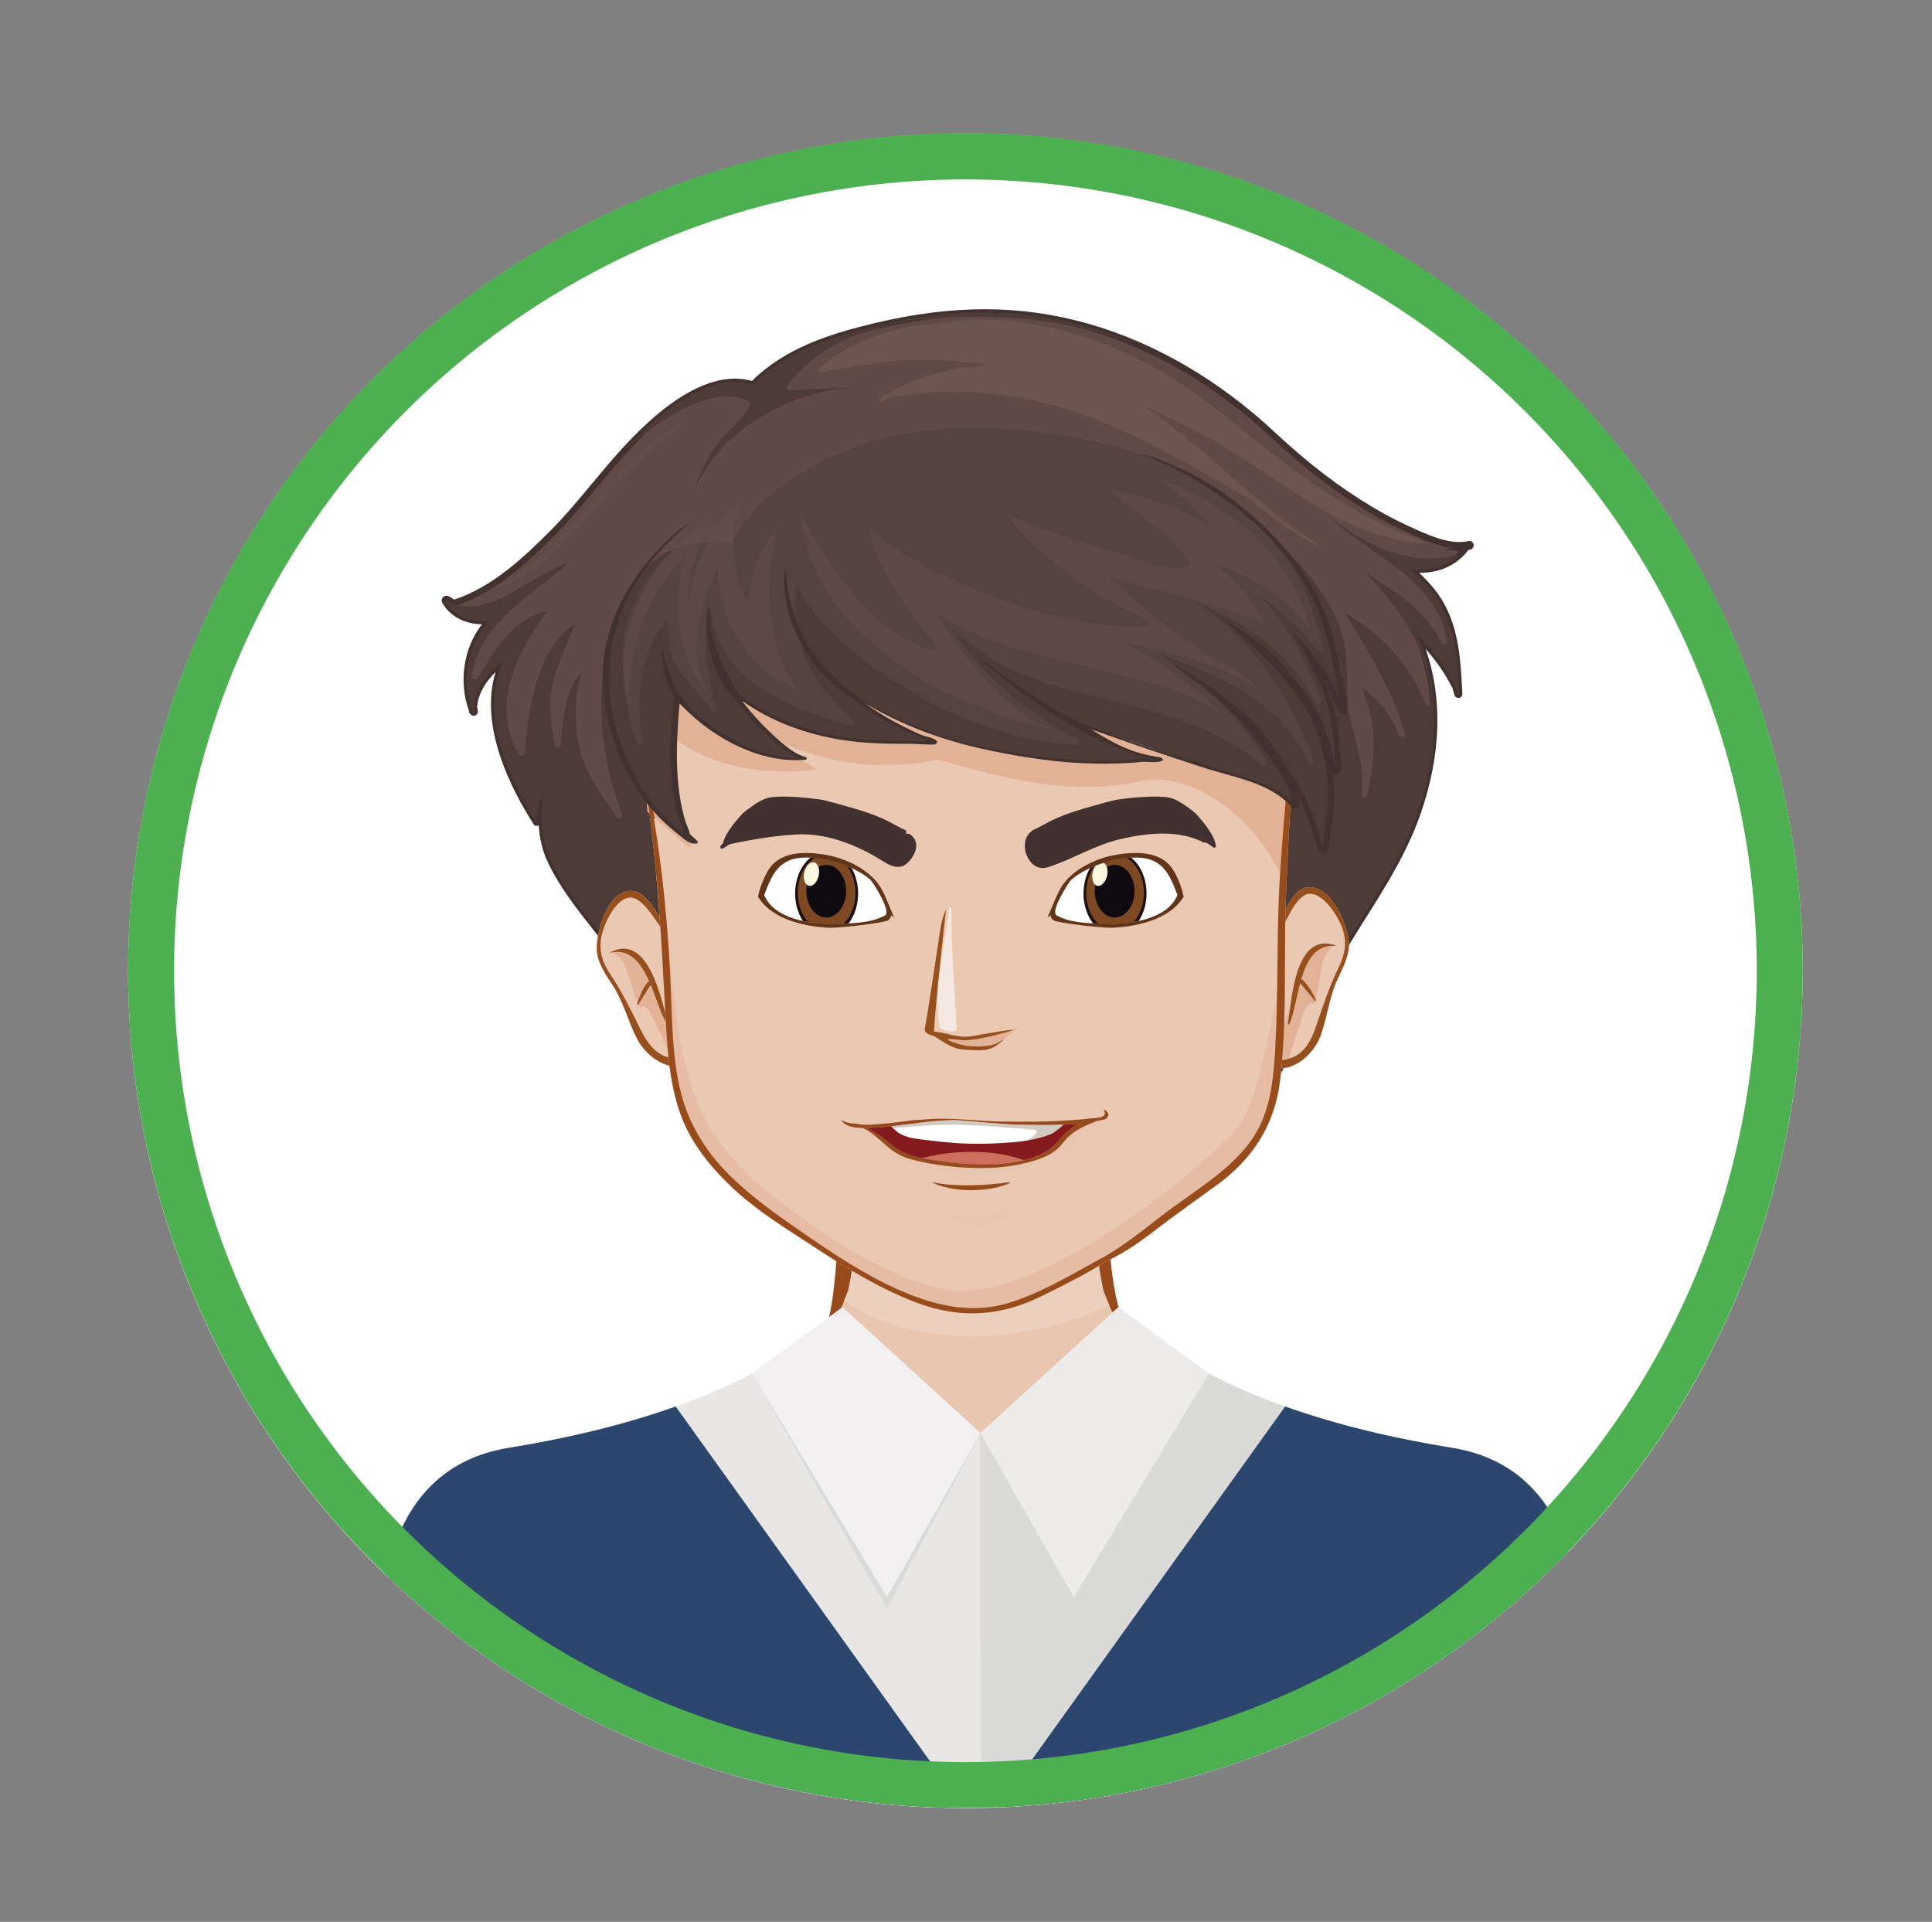 <?xml version="1.0" encoding="utf-8"?>
<!-- Generator: Adobe Illustrator 17.0.0, SVG Export Plug-In . SVG Version: 6.00 Build 0)  -->
<!DOCTYPE svg PUBLIC "-//W3C//DTD SVG 1.1//EN" "http://www.w3.org/Graphics/SVG/1.1/DTD/svg11.dtd">
<svg version="1.1" id="Capa_1" xmlns="http://www.w3.org/2000/svg" xmlns:xlink="http://www.w3.org/1999/xlink" x="0px" y="0px"
	 width="378px" height="376px" viewBox="0 0 378 376" enable-background="new 0 0 378 376" xml:space="preserve">
<rect x="0" y="0" width="378" height="376" fill="#808080" stroke="none"/>
<g>
	<g display="none">
		<path display="inline" fill="#2B446A" stroke="#243959" stroke-width="3" stroke-miterlimit="10" d="M253.072,279.956
			c-15.12-3.604-24.193-7.495-29.222-7.795c-1.578,2.14-0.276,4.988-0.863,7.257c-3.373,13.103-21.154,30.915-33.552,36.455
			c-12.394-5.54-30.179-23.351-33.552-36.455c-0.583-2.269,0.719-5.117-0.863-7.257c-5.025,0.3-14.098,4.191-29.222,7.795
			c-19.239,4.58-35.655,7.313-33.644,38.194l83.52,3.767h27.525h85.446C290.659,291.036,272.314,284.535,253.072,279.956z"/>
		<path display="inline" fill="#2B446A" stroke="#243959" stroke-width="3" stroke-miterlimit="10" d="M253.072,279.956
			c-15.12-3.604-24.193-7.495-29.222-7.795c-1.578,2.14-0.276,4.988-0.863,7.257c-3.373,13.103-21.154,30.915-33.552,36.455
			c-12.394-5.54-30.179-23.351-33.552-36.455c-0.583-2.269,0.719-5.117-0.863-7.257c-5.025,0.3-14.098,4.191-29.222,7.795
			c-19.239,4.58-48.345,6.105-46.335,36.987l66.089,28.938h86.426l67.379-28.938C301.372,286.062,272.314,284.535,253.072,279.956z"
			/>
	</g>
	<circle fill="#FFFFFF" cx="188.886" cy="189.929" r="163.828"/>
	<g>
		<g>
			<g>
				<g>
					<g>
						<defs>
							<circle id="SVGID_1_" cx="189.935" cy="189.859" r="163.828"/>
						</defs>
						<clipPath id="SVGID_2_">
							<use xlink:href="#SVGID_1_"  overflow="visible"/>
						</clipPath>
						<g clip-path="url(#SVGID_2_)">
							<path display="none" fill="#010002" d="M-119.546,136.213c-2.751-12.932-9.464-24.614-19.106-33.406
								c2.005,0.947,3.904,2.124,5.676,3.52c0.249,0.196,0.561,0.305,0.879,0.305c0.514,0,0.987-0.273,1.235-0.711
								c0.242-0.431,0.229-0.948-0.035-1.383l-0.16-0.263c-4.13-6.794-8.402-13.819-14.603-19.069
								c-5.621-4.758-12.479-7.136-19.211-8.984c2.572-1.571,5.59-2.418,8.703-2.418c3.513,0,6.886,1.043,9.755,3.017
								c0.259,0.178,0.558,0.272,0.866,0.272c0.572,0,1.106-0.322,1.395-0.841c0.285-0.511,0.275-1.106-0.026-1.592
								c-1.668-2.694-4.73-5.165-9.103-7.346c-5.638-2.812-12.341-4.239-19.92-4.239c-2.301,0-4.686,0.132-7.132,0.395
								c6.43-4.601,11.423-11.314,15.929-17.372l0.717-0.963c0.357-0.478,0.415-1.072,0.156-1.588
								c-0.275-0.547-0.862-0.901-1.495-0.901c-0.385,0-0.756,0.136-1.045,0.382c-6.028,5.141-13.827,5.159-22.085,5.178
								c-7.693,0.018-15.602,0.037-21.887,4.606c2.439-3.274,4.858-6.563,7.223-9.778l2.307-3.134
								c0.312-0.423,0.362-0.97,0.13-1.427c-0.242-0.478-0.753-0.787-1.304-0.787c-0.333,0-0.657,0.116-0.911,0.325
								c-2.867,2.37-5.557,4.247-8.224,5.737c-1.68,0.939-3.419,1.658-5.261,2.42c-0.863,0.357-1.755,0.726-2.633,1.117
								c-3.449,1.536-5.875,3.678-7.048,6.139c-0.896-3.614-0.11-7.657,0.823-11.557c0.106-0.445,0.004-0.906-0.281-1.267
								c-0.29-0.367-0.739-0.586-1.2-0.586c-0.544,0-1.038,0.307-1.288,0.801c-1.049,2.07-2.262,3.77-3.709,5.198
								c-0.511,0.505-1.085,0.964-1.692,1.45c-0.986,0.789-2.004,1.606-2.818,2.679c-2.068,2.73-1.774,5.82-1.11,8.812
								c-3.1-1.307-6.527-1.991-10.012-1.991c-6.074,0-12.099,2.012-16.967,5.666c-0.541,0.406-0.756,1.123-0.535,1.784
								c0.205,0.615,0.742,1.011,1.369,1.011c0.19,0,0.381-0.037,0.566-0.11c1.572-0.622,3.213-0.937,4.88-0.937
								c1.824,0,3.601,0.383,5.225,1.11h-0.008c-17.596,0-31.093,13.82-39.317,25.413c-0.296,0.417-0.335,0.956-0.102,1.407
								c0.242,0.469,0.739,0.771,1.267,0.771c0.368,0,0.715-0.144,0.975-0.406c2.176-2.187,4.671-3.842,7.394-4.925
								c-12.63,7.218-17.127,24.204-16.933,39.116c0.01,0.784,0.643,1.399,1.44,1.399c0.068,0,0.136-0.005,0.201-0.014
								c-1.117,7.041-0.099,14.6,1.142,21.915c0.113,0.669,0.665,1.136,1.342,1.136c0.315,0,0.607-0.1,0.845-0.27
								c0.342,2.975,0.906,5.921,1.461,8.816c1.225,6.394,2.382,12.434,1.35,18.614c-0.034,0.21-0.014,0.42,0.058,0.613
								l-0.002,0.138c-0.062,0.063-0.12,0.131-0.17,0.205c-3.852,3.266-5.545,9.203-5.032,17.651
								c0.188,3.101,0.446,7.349,2.376,10.472c1.461,2.366,4.035,3.976,6.306,5.397c0.68,0.425,1.321,0.826,1.915,1.234
								c0.324,0.222,0.684,0.478,1.073,0.754c2.68,1.903,6.731,4.778,10.225,4.778c0.658,0,1.275-0.1,1.845-0.299
								c0.79,1.424,1.684,2.774,2.667,4.025c8.942,11.38,25.3,25.175,44.639,30.161c-0.093,0.618-0.249,1.176-0.474,1.687
								c-0.011,0-0.022,0-0.033,0c-0.08,0-0.208,0.014-0.288,0.031c-0.287,0.063-0.622,0.154-0.97,0.248
								c-0.543,0.148-1.287,0.35-1.64,0.35c-0.001,0-0.001,0-0.001,0c-0.435-0.016-1.018-0.211-1.582-0.4
								c-0.326-0.109-0.643-0.214-0.937-0.292c-0.504-0.133-1.008-0.271-1.512-0.41c-2.544-0.7-5.175-1.425-7.937-1.425
								c-0.196,0-0.393,0.004-0.59,0.011c-2.939,0.112-5.977,0.956-8.784,2.44c-4.108,2.173-6.761,5.593-9.103,8.61
								c-1.573,2.028-3.136,4.113-4.646,6.129c-1.585,2.115-3.223,4.302-4.872,6.418c-1.29,1.657-2.688,3.285-4.039,4.859
								c-2.019,2.352-4.106,4.783-5.926,7.408c-0.014,0.02-0.052,0.079-0.057,0.087c-0.266,0.411-0.286,0.933-0.052,1.363
								c0.171,0.315,0.46,0.552,0.793,0.667c0.804,0.973,2.579,2.826,5.174,3.89c-1.036,2.885-2.063,5.868-3.058,8.883
								c-2.419,7.329-2.858,13.995-1.303,19.826c-0.037,0.087-0.065,0.175-0.086,0.262c-0.146,0.607,0.08,1.131,0.229,1.479
								c0.026,0.061,0.052,0.119,0.072,0.175c0.121,0.337,0.265,0.684,0.411,1.035c0.259,0.622,0.527,1.265,0.632,1.829
								c0.132,0.71,0.202,1.414,0.275,2.16c0.126,1.278,0.256,2.598,0.722,3.962c1.134,3.322,3.424,5.195,6.622,5.417
								c0.251,0.017,0.503,0.026,0.756,0.026c0.94,0,1.937-0.119,2.963-0.354c0.198-0.045,0.4-0.067,0.618-0.067
								c0.607,0,1.262,0.177,1.956,0.364c0.39,0.105,0.786,0.212,1.191,0.296c2.709,0.563,5.455,0.925,8.177,1.078
								c0,0.005,0.014,0.604,0.018,0.898c0.097,6.321,0.318,11.566,0.694,16.507c0.145,1.902,0.304,3.603,0.487,5.202
								c0.038,0.336,0.107,0.689,0.181,1.062c0.117,0.597,0.262,1.341,0.186,1.716c-0.158,0.782-0.656,1.708-1.137,2.604
								c-0.248,0.46-0.504,0.937-0.709,1.389l-4.495,9.89c-0.177,0.389-0.176,0.831,0.004,1.214c0.183,0.39,0.531,0.68,0.955,0.796
								c0.833,0.227,1.702,0.517,2.638,0.881c-2.497,9.816-3.299,20.273-2.322,30.331c-0.201,0.147-0.397,0.269-0.591,0.368
								c-0.425,0.217-0.696,0.664-0.706,1.169c-0.405,17.891,1.878,37.544,6.981,60.082c0.554,2.443,1.197,4.896,1.819,7.267
								c0.516,1.967,1.048,4,1.524,6.005c0.201,0.846,0.274,1.958,0.345,3.033c0.031,0.47,0.062,0.934,0.102,1.373l0.395,4.291
								c0.014,0.149,0.02,0.283,0.025,0.404c0.031,0.645,0.068,1.447,1.092,2.164c0.841,0.59,1.741,1.158,2.739,1.728
								c0.058,1.652,0.137,3.317,0.213,4.934c0.072,1.533,0.144,3.064,0.2,4.592c0.016,0.422,0.032,0.845,0.049,1.268
								c-0.214,0.094-0.403,0.238-0.55,0.426c-1.122,1.433-2.131,3.775-1.602,6.049c0.172,0.737,0.488,1.428,0.938,2.052
								c0.208,0.289,0.475,0.514,0.69,0.694c0.075,0.064,0.184,0.156,0.237,0.209c0.106,0.273,0.145,0.876,0.17,1.282
								c0.02,0.316,0.041,0.615,0.077,0.864l0.803,5.444c0.595,4.084,0.083,8.279-1.478,12.198
								c-1.295-0.409-2.815-0.609-4.609-0.609c-1.072,0-2.234,0.072-3.553,0.22c-3.291,0.369-5.77,1.205-7.544,2.546
								c-0.637-0.249-1.325-0.375-2.052-0.375c-0.806,0-1.669,0.156-2.565,0.464c-1.542,0.531-2.798,1.573-3.538,2.934
								c-0.789,1.452-0.883,3.086-0.256,4.484c0.697,1.559,2.101,2.572,3.339,3.467c0,0,0.464,0.337,0.59,0.431
								c-1.204,0.256-2.376,0.7-3.436,1.308c-1.271,0.726-2.393,1.667-3.479,2.578c-1.84,1.543-3.578,3-5.586,3
								c-0.203,0-0.41-0.015-0.617-0.044c-0.098-0.014-0.194-0.02-0.287-0.02c-0.291,0-0.573,0.064-0.828,0.186
								c-0.276-0.038-0.578-0.094-0.819-0.14l-0.286-0.053c-0.106-0.019-0.21-0.028-0.311-0.028c-0.669,0-1.246,0.387-1.505,1.013
								c-0.166,0.402-0.172,0.842-0.039,1.236c-0.239,0.056-0.477,0.121-0.714,0.199c-1.069,0.051-2.568,0.308-3.894,1.655
								c-1.142,1.16-1.859,2.74-2.13,4.694c-0.522,3.754-0.153,6.617,1.128,8.732c0.004,0.022,0.009,0.045,0.014,0.068l0.301,1.261
								l-0.245,1.723c-0.044,0.308,0.043,0.62,0.239,0.861c0.231,0.285,5.808,7.016,18.685,10.898
								c3.249,0.98,6.749,1.477,10.402,1.477c9.659,0,17.183-3.402,17.498-3.547c0.221-0.101,0.404-0.274,0.519-0.488
								c0.015-0.027,1.496-2.75,3.933-4.157c0.385-0.223,0.773-0.331,1.185-0.331c1.542,0,2.895,1.506,2.905,1.517
								c0.216,0.247,0.524,0.383,0.842,0.383c0.101,0,0.202-0.014,0.302-0.042c4.855-1.362,13.755-5.312,15.555-7.607
								c1.137-1.45,1.685-3.934,1.943-5.757c0.259,1.823,0.807,4.309,1.943,5.757c1.801,2.295,10.701,6.245,15.555,7.607
								c0.099,0.028,0.199,0.041,0.299,0.041c0.316,0,0.626-0.135,0.842-0.379c0.014-0.015,1.366-1.52,2.908-1.52
								c0.412,0,0.8,0.108,1.185,0.33c2.436,1.407,3.919,4.13,3.933,4.156c0.115,0.216,0.297,0.388,0.52,0.49
								c0.315,0.145,7.84,3.547,17.498,3.547c3.652,0,7.153-0.497,10.402-1.477c12.876-3.883,18.453-10.613,18.685-10.898
								c0.196-0.242,0.283-0.554,0.239-0.861l-0.245-1.723l0.301-1.261c0.005-0.022,0.01-0.045,0.014-0.068
								c1.281-2.115,1.65-4.977,1.128-8.732c-0.272-1.954-0.988-3.533-2.13-4.694c-1.325-1.347-2.824-1.604-3.893-1.655
								c-0.236-0.077-0.475-0.142-0.714-0.199c0.132-0.393,0.126-0.834-0.039-1.237c-0.259-0.624-0.835-1.011-1.505-1.011
								c-0.101,0-0.205,0.009-0.313,0.029l-0.287,0.053c-0.239,0.045-0.541,0.101-0.817,0.139c-0.255-0.121-0.537-0.186-0.828-0.186
								c-0.093,0-0.189,0.007-0.288,0.02c-0.206,0.029-0.413,0.044-0.616,0.044c-2.008,0.001-3.746-1.457-5.596-3.009
								c-1.083-0.907-2.202-1.846-3.468-2.569c-1.061-0.607-2.233-1.052-3.436-1.308c0.126-0.094,0.59-0.431,0.59-0.431
								c1.238-0.895,2.642-1.908,3.339-3.467c0.626-1.398,0.532-3.032-0.256-4.484c-0.74-1.362-1.997-2.404-3.539-2.935
								c-0.896-0.308-1.758-0.464-2.565-0.464c-0.727,0-1.415,0.126-2.052,0.375c-1.774-1.341-4.253-2.177-7.545-2.546
								c-1.319-0.148-2.48-0.22-3.552-0.22c-1.794,0-3.314,0.2-4.609,0.609c-1.562-3.919-2.073-8.114-1.478-12.198
								c0.163-1.117,0.328-2.232,0.493-3.349l0.309-2.096c0.037-0.249,0.057-0.548,0.077-0.864c0.026-0.406,0.064-1.01,0.17-1.282
								c0.053-0.054,0.162-0.146,0.238-0.21c0.214-0.181,0.48-0.405,0.689-0.693c0.452-0.626,0.768-1.317,0.939-2.053
								c0.53-2.275-0.48-4.617-1.602-6.049c-0.147-0.188-0.335-0.333-0.549-0.427c0.017-0.423,0.033-0.846,0.049-1.268
								c0.056-1.521,0.128-3.046,0.2-4.574c0.075-1.584,0.151-3.216,0.209-4.835c0.135-0.065,0.28-0.134,0.432-0.205
								c1.356-0.637,3.042-1.43,3.58-2.697c0.331-0.782,0.341-1.772,0.35-2.645c0.003-0.336,0.006-0.652,0.028-0.891
								c0.066-0.722,0.11-1.459,0.155-2.2c0.086-1.427,0.174-2.902,0.434-4.253c0.395-2.052,0.987-4.149,1.56-6.178
								c0.417-1.476,0.848-3.003,1.205-4.517c2.06-8.723,3.752-17.504,5.027-26.099c2.005-13.511,2.855-25.55,2.601-36.811
								c-0.013-0.486-0.295-0.927-0.734-1.152c-0.186-0.095-0.373-0.211-0.564-0.35c0.986-10.163,0.155-20.724-2.404-30.631
								c0.648-0.227,1.283-0.427,1.898-0.595c0.399-0.109,0.733-0.393,0.915-0.782c0.179-0.38,0.185-0.81,0.018-1.178l-6.037-13.283
								c-0.052-0.116-0.122-0.244-0.196-0.378c-0.055-0.1-0.148-0.266-0.159-0.289c-0.067-0.504,0.095-1.305,0.238-2.012
								c0.091-0.452,0.185-0.92,0.232-1.353c0.678-6.265,0.909-12.595,1.035-17.41c0.017-0.657,0.046-1.321,0.075-1.989
								c0.035-0.809,0.07-1.637,0.086-2.467c2.129-0.095,4.163-0.342,6.188-0.75c1.674-0.337,3.364-0.854,5.478-1.677
								c0.93-0.361,1.518-0.406,2.588-0.489l0.523-0.04c2-0.146,5.347-0.391,6.285-2.75c0.39-0.979,0.283-2.117,0.197-3.032
								c-0.017-0.179-0.033-0.353-0.045-0.516l-0.079-1.122c-0.104-1.44-0.211-2.929-0.23-4.384
								c-0.019-1.438,0.096-2.847,0.218-4.338c0.091-1.101,0.184-2.239,0.216-3.381c0.077-2.715-0.302-5.343-0.683-7.556
								c-0.329-1.912-0.715-3.837-1.087-5.698c-0.635-3.173-1.292-6.454-1.669-9.653c-0.009-0.134-0.017-0.273-0.026-0.415
								c5.147-0.735,8.103-5.063,8.235-5.26c0.174-0.26,0.231-0.58,0.158-0.884c-0.039-0.161-0.113-0.31-0.214-0.436
								c-0.019-0.034-0.039-0.067-0.061-0.101c-1.734-2.501-3.722-4.81-5.644-7.044c-1.129-1.313-2.297-2.67-3.391-4.041
								c-2.017-2.529-3.993-5.171-5.903-7.726c-1.158-1.548-2.315-3.097-3.489-4.632c-0.249-0.325-0.496-0.651-0.744-0.978
								c-2.198-2.901-4.472-5.902-7.659-7.981c-2.597-1.694-5.476-2.825-8.324-3.27c-0.833-0.13-1.695-0.196-2.562-0.196
								c-2.651,0-5.178,0.607-7.54,1.23c-0.529,0.139-1.082,0.318-1.616,0.49c-1.044,0.337-2.123,0.685-3.116,0.763
								c-0.372,0-1.07-0.191-1.632-0.346c-0.337-0.092-0.664-0.181-0.955-0.246c-0.243-0.548-0.409-1.153-0.502-1.823
								c19.169-5.081,35.372-18.788,44.221-30.051c1.08-1.374,2.055-2.877,2.909-4.483c0.815,0.504,1.757,0.759,2.816,0.759
								c3.493,0,7.543-2.875,10.224-4.778c0.39-0.277,0.75-0.533,1.075-0.756c0.594-0.407,1.236-0.809,1.916-1.234
								c2.27-1.421,4.844-3.031,6.305-5.396c1.929-3.124,2.187-7.371,2.375-10.472c0.534-8.794-1.311-14.86-5.484-18.032
								c-0.326-0.247-0.671-0.476-1.033-0.683c-0.273-2.56,0.638-5.245,1.521-7.847c0.166-0.49,0.331-0.975,0.487-1.457
								c1.184-3.653,1.984-7.114,2.445-10.58c0.524-3.936,0.656-7.83,0.399-11.645c0.918,2.142,1.588,4.416,1.999,6.792
								c0.115,0.667,0.674,1.132,1.358,1.132c0.64,0,1.205-0.42,1.372-1.022c1.75-6.264,1.003-13.24-2.218-20.743
								c1.22,1.423,2.424,2.898,3.603,4.419c0.259,0.334,0.645,0.526,1.059,0.526c0.418,0,0.816-0.194,1.089-0.532
								C-119.565,137.057-119.459,136.627-119.546,136.213z M-261.953,550.984c-0.577-0.486-1.058-1.007-1.115-1.456
								c-0.011-0.089-0.046-0.359,0.35-0.817c0.349-0.404,0.745-0.601,1.211-0.601c0.045,0,0.092,0.002,0.138,0.006
								C-261.672,549.082-261.823,550.07-261.953,550.984z M-162.087,548.11c0.466,0,0.862,0.196,1.211,0.601
								c0.396,0.458,0.362,0.728,0.35,0.817c-0.057,0.45-0.538,0.971-1.114,1.456c-0.131-0.913-0.282-1.902-0.585-2.868
								C-162.18,548.111-162.132,548.11-162.087,548.11z M-211.798,518.876c0.021,0.119,0.043,0.238,0.064,0.357
								c-0.022,0.003-0.043,0.007-0.064,0.01c-0.021-0.004-0.043-0.008-0.064-0.01
								C-211.839,519.114-211.818,518.995-211.798,518.876z M-211.331,548.591c-0.022,0.962,0.237,1.809,0.493,2.51
								c0.44,1.205,0.454,1.73,0.069,2.442c-0.383,0.708-0.724,1.37-1.028,2.004c-0.304-0.635-0.645-1.297-1.028-2.003
								c-0.386-0.714-0.372-1.238,0.069-2.443c0.256-0.701,0.514-1.547,0.493-2.51c-0.049-2.093-1.044-3.764-3.039-5.084
								c0.432-1.812,0.757-3.649,1.071-5.434c0.13-0.741,0.26-1.475,0.396-2.196c0.301-1.605,0.602-3.21,0.908-4.815
								c0.093-0.488,0.161-1.004,0.233-1.551c0.149-1.129,0.303-2.296,0.67-3.095c0.075-0.164,0.152-0.323,0.228-0.479
								c0.076,0.156,0.152,0.315,0.227,0.479c0.367,0.799,0.521,1.966,0.67,3.094c0.072,0.548,0.14,1.065,0.233,1.554
								c0.306,1.604,0.606,3.209,0.907,4.815c0.136,0.722,0.265,1.458,0.397,2.2c0.314,1.783,0.638,3.619,1.07,5.429
								C-210.287,544.827-211.283,546.498-211.331,548.591z"/>
						</g>
					</g>
				</g>
			</g>
		</g>
	</g>
	<g>
		<g>
			<g>
				<defs>
					<circle id="SVGID_3_" cx="188.886" cy="189.859" r="163.828"/>
				</defs>
				<clipPath id="SVGID_4_">
					<use xlink:href="#SVGID_3_"  overflow="visible"/>
				</clipPath>
				<g clip-path="url(#SVGID_4_)">
					<g>
						<g>
							<path fill="#974B1C" d="M237.306,273.674c-7.782-2.065-14.681-4.994-19.202-10.03c-1.935-3.809-2.64-7.979-3.08-11.979
								c-0.385-3.489-0.626-6.977-0.824-10.473c0.017-0.402,0.01-0.791,0.045-1.192c0.331-3.959,1.343-7.373,0.27-10.931
								c-0.764-0.858-1.755-1.629-3.022-2.255c-6.177-3.094-14.906-3.107-22.391-2.576c-7.486-0.532-16.215-0.519-22.391,2.576
								c-1.268,0.626-2.256,1.397-3.019,2.255c-1.077,3.557-0.062,6.971,0.266,10.931c0.033,0.402,0.027,0.79,0.047,1.192
								c-0.201,3.495-0.439,6.984-0.825,10.473c-0.442,4-1.144,8.17-3.08,11.979c-3.435,3.823-8.248,6.433-13.771,8.375v37.348
								c19.574,0,39.146-0.014,58.713-0.014c10.753,0,21.506,0.027,32.265,0.061L237.306,273.674L237.306,273.674z"/>
							<path fill="#E9C6B0" d="M237.306,275.343c-4.807-1.343-9.274-3.019-13.015-5.274c-2.739-1.839-5.226-3.822-6.916-6.187
								c-1.513-2.126-2.732-4.45-3.73-6.848c-2.195-8.647-1.762-17.853-0.75-26.48c-0.249-0.321-0.525-0.626-0.869-0.9
								c-1.209-1.131-2.944-1.935-5.1-2.576c-4.279-1.281-8.868-1.806-13.464-1.956c-0.054,0.027-0.11,0.062-0.17,0.062
								c-0.396-0.02-0.801-0.02-1.199-0.034c-0.034,0.007-0.062,0.034-0.095,0.034c-0.954-0.041-1.925-0.062-2.896-0.082
								c-0.972,0.02-1.939,0.041-2.896,0.082c-0.031,0-0.062-0.027-0.092-0.034c-0.402,0.014-0.805,0.014-1.203,0.034
								c-0.058,0-0.113-0.034-0.17-0.062c-4.596,0.15-9.185,0.675-13.464,1.956c-2.154,0.641-3.89,1.444-5.097,2.576
								c-0.348,0.273-0.623,0.579-0.872,0.9c1.012,8.627,1.448,17.832-0.749,26.48c-0.995,2.398-2.214,4.722-3.731,6.848
								c-1.69,2.365-4.177,4.348-6.916,6.187c-2.282,1.376-4.845,2.535-7.58,3.537v34.622c19.791-0.007,38.86,4.716,58.649,4.716
								c10.531,0,21.79-4.737,32.329-4.771L237.306,275.343L237.306,275.343L237.306,275.343z"/>
							<path fill="#ECCFBC" d="M163.742,258.751c7.199,4.817,19.025,6.405,28.237,5.88c8.064-0.463,15.758-2.331,22.844-5.103
								c-0.426-0.818-0.825-1.642-1.178-2.494c-2.195-8.647-1.762-17.853-0.75-26.48c-0.249-0.321-0.525-0.626-0.869-0.9
								c-1.209-1.131-2.944-1.935-5.1-2.576c-4.279-1.281-8.868-1.806-13.464-1.956c-0.054,0.027-0.11,0.062-0.17,0.062
								c-0.396-0.02-0.801-0.02-1.199-0.034c-0.034,0.007-0.062,0.034-0.095,0.034c-0.954-0.041-1.925-0.062-2.896-0.082
								c-0.972,0.02-1.939,0.041-2.896,0.082c-0.031,0-0.062-0.027-0.092-0.034c-0.402,0.014-0.805,0.014-1.203,0.034
								c-0.058,0-0.113-0.034-0.17-0.062c-4.596,0.15-9.185,0.675-13.464,1.956c-2.154,0.641-3.89,1.444-5.097,2.576
								c-0.348,0.273-0.623,0.579-0.872,0.9c1.012,8.627,1.448,17.832-0.749,26.48C164.314,257.619,164.024,258.185,163.742,258.751
								z"/>
							<g>
								<g>
									<path fill="#974B1C" d="M239.915,273.905c-7.911-2.414-14.925-7.838-19.521-13.724c-1.967-4.453-2.685-9.327-3.131-14.003
										c-0.391-4.078-0.637-8.156-0.838-12.242c0.017-0.471,0.011-0.924,0.045-1.394c0.337-4.628,1.365-8.618,0.274-12.777
										c-0.776-1.003-1.784-1.904-3.072-2.636c-6.28-3.616-15.154-3.632-22.763-3.01c-7.61-0.621-16.484-0.606-22.763,3.01
										c-1.288,0.733-2.294,1.633-3.069,2.636c-1.094,4.158-0.063,8.149,0.27,12.777c0.034,0.47,0.027,0.923,0.048,1.394
										c-0.204,4.085-0.447,8.163-0.838,12.242c-0.449,4.676-1.163,9.55-3.131,14.003c-3.491,4.469-8.386,9.519-14,11.789v41.658
										c19.899,0,39.797-0.017,59.689-0.017c10.932,0,21.863,0.032,32.802,0.072L239.915,273.905L239.915,273.905z"/>
									<path fill="#E9C6B0" d="M239.915,275.856c-4.888-1.57-9.428-5.529-13.232-8.165c-2.785-2.15-5.313-4.468-7.031-7.232
										c-1.538-2.486-2.777-5.201-3.793-8.004c-2.231-10.108-1.791-20.869-0.762-30.953c-0.252-0.375-0.533-0.733-0.883-1.051
										c-1.229-1.322-2.992-2.262-5.185-3.01c-4.35-1.498-9.016-2.111-13.689-2.286c-0.055,0.032-0.111,0.072-0.173,0.072
										c-0.402-0.024-0.814-0.024-1.219-0.04c-0.035,0.008-0.063,0.04-0.097,0.04c-0.97-0.048-1.957-0.072-2.944-0.096
										c-0.987,0.024-1.971,0.047-2.944,0.096c-0.031,0-0.063-0.032-0.093-0.04c-0.41,0.017-0.818,0.017-1.223,0.04
										c-0.059,0-0.114-0.04-0.173-0.072c-4.672,0.175-9.338,0.789-13.689,2.286c-2.189,0.748-3.956,1.688-5.182,3.01
										c-0.353,0.319-0.633,0.677-0.886,1.051c1.029,10.084,1.472,20.845-0.761,30.953c-1.012,2.803-2.252,5.52-3.793,8.004
										c-1.718,2.764-4.246,7.083-7.031,9.232c-2.32,1.609-4.925,2.963-7.706,4.134v38.471
										c20.12-0.008,40.82,11.905,60.937,11.905c10.706,0,20.84-11.929,31.553-11.969L239.915,275.856L239.915,275.856z"/>
									<path fill="#ECCFBC" d="M165.127,254.461c7.319,5.631,19.341,7.487,28.707,6.874c8.199-0.541,16.02-2.724,23.224-5.965
										c-0.433-0.956-0.838-1.92-1.198-2.915c-2.231-10.108-1.791-20.869-0.762-30.953c-0.252-0.375-0.533-0.733-0.883-1.051
										c-1.229-1.322-2.992-2.262-5.185-3.01c-4.35-1.498-9.016-2.111-13.689-2.286c-0.055,0.032-0.111,0.072-0.173,0.072
										c-0.402-0.024-0.814-0.024-1.219-0.04c-0.035,0.008-0.063,0.04-0.097,0.04c-0.97-0.048-1.957-0.072-2.944-0.096
										c-0.987,0.024-1.971,0.047-2.944,0.096c-0.031,0-0.063-0.032-0.093-0.04c-0.41,0.017-0.818,0.017-1.223,0.04
										c-0.059,0-0.114-0.04-0.173-0.072c-4.672,0.175-9.338,0.789-13.689,2.286c-2.189,0.748-3.956,1.688-5.182,3.01
										c-0.353,0.319-0.633,0.677-0.886,1.051c1.029,10.085,1.472,20.845-0.761,30.953
										C165.709,253.138,165.414,253.8,165.127,254.461z"/>
								</g>
								<g>
									<g id="XMLID_23_">
										<path id="XMLID_26_" fill="#E8E7E6" d="M164.822,255.745c-14.399,15.299-40.498,23.522-65.247,27.51
											s-25.199,30.744-25.199,38.515c0,7.771,0,36.569,0,36.569H191.82v-77.967L164.822,255.745z"/>
										<polygon id="XMLID_25_" fill="#DADAD9" points="164.822,257.994 147.132,268.72 173.538,314.691 191.821,280.372 
																					"/>
										<polygon id="XMLID_24_" fill="#F2F0F0" points="164.822,255.745 147.132,268.72 173.538,312.442 191.821,280.372 
																					"/>
									</g>
									<g id="XMLID_19_">
										<path id="XMLID_22_" fill="#DADAD9" d="M218.82,255.745c14.399,15.299,40.498,23.522,65.247,27.51
											c24.749,3.988,25.199,30.744,25.199,38.515c0,7.771,0,36.569,0,36.569H191.821v-77.967L218.82,255.745z"/>
										<polygon id="XMLID_21_" fill="#DADAD9" points="218.82,257.994 236.51,268.72 210.104,314.691 191.821,280.372 										
											"/>
										<polygon id="XMLID_20_" fill="#EDECEB" points="218.82,255.745 236.51,268.72 210.104,312.442 191.821,280.372 										
											"/>
									</g>
									<g id="XMLID_17_">
										<path id="XMLID_18_" fill="#2D466E" d="M132.192,275.183c-10.378,3.689-21.628,6.301-32.616,8.071
											c-24.749,3.988-25.199,30.744-25.199,38.515c0,7.771,0,36.569,0,36.569h117.444l-59.619-83.155L132.192,275.183z"/>
									</g>
									<g id="XMLID_14_">
										<path id="XMLID_15_" fill="#2D466E" d="M251.45,275.183c10.378,3.689,21.628,6.301,32.616,8.071
											c24.749,3.988,25.199,30.744,25.199,38.515c0,7.771,0,36.569,0,36.569H191.821l59.619-83.155L251.45,275.183z"/>
									</g>
								</g>
							</g>
						</g>
						<g>
							<path fill="#604A46" d="M87.07,117.626c1.775,3.1,5.158,4.143,8.612,3.877c-4.238,4.402-5.471,11.591-3.356,17.301
								c0.017,0.082,0.014,0.164,0.031,0.245c0.007,0.054,0.044,0.082,0.089,0.095c0.02,0.061,0.037,0.122,0.065,0.183
								c0.089,0.212,0.422,0.089,0.368-0.129c-0.065-0.287-0.113-0.593-0.167-0.886c0.357-3.836,2.824-6.65,5.731-8.946
								c-4.709,10.016,0.838,22.786,6.473,31.542c0.065,0.102,0.249,0.062,0.218-0.075c-0.078-0.292-0.173-0.572-0.255-0.858
								c0.075,0.007,0.161-0.047,0.17-0.143c0.232-1.594,0.624-3.094,1.098-4.545c-0.399,4.504-0.341,9.063,1.577,13.11
								c4.01,8.45,11.07,14.875,15.812,22.848c4.297,7.237,7.761,15.004,12.793,21.784c9.189,12.375,21.703,19.263,37,20.776
								c16.831,1.662,34.345-0.273,50.386-5.663c6.889-2.31,13.832-5.069,19.345-9.955c4.705-4.177,7.768-8.872,9.768-14.561
								c0.103-0.055,0.198-0.143,0.266-0.273c4.082-7.986,8.303-15.734,13.114-23.311c4.259-6.719,8.501-13.431,11.141-20.987
								c4.054-11.639,4.719-23.979-0.242-34.976c2.821,2.923,5.451,5.989,7.373,9.853c0.037,0.074,0.116,0.095,0.183,0.082
								c0.146,0.593,0.303,1.192,0.494,1.779c0.054,0.17,0.354,0.191,0.344-0.02c-0.385-7.366-0.705-14.535-5.628-20.469
								c-1.162-1.404-2.49-2.719-3.921-3.952c3.938,0.449,7.83-0.436,10.624-3.809c0.113-0.13-0.01-0.287-0.153-0.3
								c0.395-0.095,0.787-0.204,1.172-0.354c0.249-0.095,0.102-0.49-0.146-0.436c-3.299,0.749-6.868-0.661-9.877-1.949
								c-3.161-1.37-6.279-2.944-9.243-4.701c-6.987-4.156-13.376-9.219-19.308-14.766c-10.357-9.683-22.69-17.28-36.4-21.144
								c-13.805-3.89-27.385-3.4-41.238-0.103c-8.903,2.126-17.815,5.023-24.067,11.441c-9.192-2.903-19.526,6.787-25.127,12.926
								c-4.848,5.309-9.09,11.128-14.183,16.231c-5.448,5.458-11.744,11.236-19.212,13.6c-0.406-0.239-0.818-0.49-1.244-0.776
								C87.284,117.033,86.9,117.333,87.07,117.626z"/>
							<path fill="#41322F" d="M173.267,234.417c-15.625-1.546-28.217-8.612-37.433-21.021c-3.308-4.457-5.979-9.397-8.561-14.181
								c-1.366-2.535-2.78-5.152-4.269-7.658c-2.03-3.414-4.541-6.603-6.971-9.697c-3.227-4.102-6.561-8.34-8.865-13.199
								c-1.104-2.331-1.602-4.777-1.771-7.182c-0.109,0.068-0.235,0.095-0.371,0.095l-0.443-0.054l-0.183-0.28
								c-4.337-6.739-10.736-19.154-7.435-29.763c-2.214,2.173-3.383,4.381-3.632,6.814l0.038,0.212
								c0.038,0.191,0.068,0.381,0.105,0.545c0.061,0.239,0.01,0.49-0.143,0.681c-0.351,0.457-1.147,0.375-1.379-0.143l-0.137-0.062
								l-0.064-0.361c-0.014-0.062-0.017-0.123-0.004-0.143c-2.078-5.629-1.015-12.348,2.552-16.872
								c-3.505-0.089-6.252-1.581-7.758-4.211c-0.17-0.286-0.17-0.628-0.01-0.913c0.259-0.449,0.906-0.634,1.359-0.327
								c0.331,0.225,0.655,0.422,0.975,0.613c7.359-2.412,13.509-8.156,18.701-13.362c2.957-2.964,5.683-6.242,8.316-9.403
								c1.88-2.255,3.826-4.593,5.846-6.806c9.744-10.684,18.377-15.182,25.402-13.206c6.453-6.453,15.393-9.267,24.105-11.339
								c15.233-3.632,28.462-3.591,41.549,0.102c12.994,3.659,25.668,11.018,36.652,21.287c6.46,6.037,12.739,10.841,19.201,14.684
								c2.865,1.703,5.952,3.271,9.175,4.668c2.483,1.063,5.127,2.112,7.696,2.112c0.627,0,1.234-0.068,1.802-0.198l0.181-0.021
								c0.405,0,0.753,0.3,0.831,0.716c0.072,0.395-0.14,0.776-0.504,0.912c-0.208,0.082-0.416,0.15-0.627,0.212
								c-0.031,0.095-0.078,0.184-0.146,0.266c-2.303,2.78-5.441,4.137-9.372,4.137c0.981,0.933,1.877,1.88,2.671,2.834
								c4.998,6.024,5.366,13.09,5.758,20.578l0.014,0.253c0.007,0.218-0.065,0.415-0.208,0.565l-0.293,0.239h-0.261
								c-0.361,0-0.675-0.225-0.785-0.559c-0.16-0.498-0.299-1.008-0.429-1.513c-0.089-0.068-0.16-0.156-0.214-0.266
								c-1.394-2.8-3.162-5.158-5.012-7.263c3.38,9.628,3.052,20.728-0.988,32.319c-2.678,7.665-7.012,14.5-11.199,21.11
								c-4.231,6.664-8.268,13.839-13.087,23.262c-0.074,0.143-0.173,0.273-0.297,0.381c-2.092,5.861-5.233,10.515-9.877,14.63
								c-5.601,4.974-12.712,7.782-19.559,10.085c-12.21,4.102-25.618,6.269-38.769,6.269
								C181.165,234.998,177.172,234.806,173.267,234.417z M277.549,123.649c2.562,2.657,5.195,5.642,7.189,9.438
								c-0.381-6.357-1.138-12.333-5.339-17.389c-1.097-1.322-2.391-2.624-3.849-3.884l-1.516-1.308l1.989,0.231
								c3.935,0.457,7.175-0.552,9.512-2.958l-2.807-0.266l1.332-0.327c-2.307-0.286-4.578-1.199-6.732-2.126
								c-3.271-1.411-6.405-3.005-9.315-4.728c-6.542-3.891-12.892-8.75-19.417-14.848c-10.841-10.132-23.338-17.395-36.145-21
								c-12.879-3.633-25.904-3.673-40.928-0.095c-8.651,2.065-17.519,4.852-23.771,11.27l-0.261,0.273l-0.365-0.116
								c-6.514-2.065-15.052,2.412-24.483,12.756c-2.003,2.195-3.942,4.518-5.812,6.766c-2.651,3.182-5.393,6.473-8.394,9.479
								c-5.356,5.376-11.72,11.311-19.461,13.758l-0.262,0.082l-0.235-0.136l0,0c1.424,1.56,3.564,2.405,6.174,2.405l0,0
								c0.327,0,0.654-0.014,0.984-0.041l1.615-0.123l-1.125,1.165c-3.55,3.693-4.991,9.519-3.775,14.82
								c0.9-3.679,3.628-6.214,5.71-7.863l2.054-1.621l-1.114,2.365c-4.633,9.86,1.071,22.2,5.533,29.512
								c0.218-1.281,0.548-2.576,1.026-4.041l1.672-5.132l-0.474,5.376c-0.35,4-0.446,8.641,1.523,12.797
								c2.242,4.729,5.536,8.913,8.719,12.96c2.453,3.121,4.992,6.351,7.063,9.833c1.503,2.528,2.924,5.159,4.297,7.7
								c2.561,4.743,5.205,9.649,8.462,14.03c8.998,12.115,21.301,19.024,36.568,20.531c16.66,1.649,34.39-0.341,50.126-5.629
								c6.726-2.262,13.696-5.015,19.134-9.839c4.529-4.014,7.578-8.559,9.598-14.296l0.103-0.245l0.194-0.116
								c4.838-9.458,8.888-16.66,13.141-23.351c4.153-6.555,8.446-13.328,11.08-20.864c4.378-12.558,4.3-24.49-0.221-34.52
								l-1.458-3.237L277.549,123.649z"/>
						</g>
						<g>
							<path fill="#4C3B37" d="M210.751,63.993c-6.988-1.519-14.119-2.181-21.263-2.037c-12.817,0.245-27.198,2.555-35.412,13.41
								c-0.266,0.348,0.007,0.975,0.47,0.954c4.593-0.143,9.148-0.641,13.666-0.259c-9.185-0.77-22.183,5.479-27.879,12.681
								c-2.174,2.753-3.867,5.499-5.073,8.517c1.271-3.182,2.358-6.507,4.276-9.376c2.054-3.087,5.403-5.172,7.104-8.49
								c0.201-0.381,0.085-0.736-0.303-0.927c-5.798-2.801-13.581,1.602-18.235,4.953c-1.918,1.384-3.764,2.841-5.574,4.361
								c5.676-6.153,15.778-15.399,24.786-12.551c6.252-6.419,15.164-9.315,24.067-11.441c13.853-3.297,27.433-3.788,41.238,0.103
								c3.336,0.941,6.593,2.106,9.758,3.462C218.556,66.03,214.693,64.852,210.751,63.993z"/>
						</g>
						<g>
							<path fill="#4C3B37" d="M87.182,117.223c2.112,1.411,4.695,1.915,7.908,0.92c5.771-1.786,10.367-6.119,16.078-8.007
								c-7.254,6.767-17.259,11.25-18.827,22.085c-0.095,0.613,0.808,0.892,1.121,0.388c3.359-5.41,6.851-11.672,13.464-12.926
								c-5.819,8.15-11.036,18.248-5.451,27.869c0.3,0.525,1.108,0.396,1.165-0.231c0.783-8.225,2.164-20.381,9.88-25.272
								c-1.509,3.815-3.373,7.475-4.361,11.481c-1.015,4.102-0.249,8.204,0.361,12.292c0.105,0.695,1.172,0.599,1.219-0.082
								c0.313-4.375,0.715-10.909,4.106-14.323c-1.506,4.749-1.513,9.887-0.481,14.773c1.104,5.226,4.361,9.206,7.247,13.56
								c0.436,0.654,1.394,0.204,1.1-0.552c-5.809-15.039-6.061-33.648,3.363-46.383c0.164,0.034,0.338,0.007,0.501-0.143
								c3.731-3.462,10.078-4.041,14.933-3.775c5.192,0.3,10.179,0.709,15.369,0.116c10.749-1.234,21.222-2.726,31.75-5.247
								c5.192-1.24,10.398-2.514,15.682-3.325c5.546-0.845,11.324-2.154,16.946-2.222c11.042-0.129,22.179,5.424,31.814,10.31
								c0.161,0.082,0.311,0.089,0.453,0.047c0.729,0.722,1.444,1.458,2.115,2.222c3.581,4.095,7.263,9.533,8.347,14.977
								c1.008,5.056,0.113,10.289,1.277,15.325c1.131,4.866,2.883,9.281,2.041,14.364c-0.116,0.688,1.039,0.92,1.192,0.245
								c1.711-7.611,2.034-14.357-1.192-21.274c3.284,2.283,6.136,5.636,7.393,9.342c0.245,0.729,1.427,0.532,1.207-0.245
								c-2.473-8.633-7.23-16.088-11.843-23.672c7.076,3.938,12.896,10.269,15.842,17.832c0.212,0.559,1.192,0.375,1.165-0.231
								c-0.498-10.139-6.02-18.486-12.973-25.43c5.901,3.666,11.962,7.441,14.875,13.73c0.3,0.647,1.274,0.272,1.151-0.402
								c-1.162-6.453-5.298-10.828-10.36-14.678c-4.15-3.148-9.288-6.126-13.093-10.016c4.535,3.782,9.608,6.876,15.478,8.129
								c2.617,0.559,7.222,0.784,10.63-0.415c-2.716,2.664-6.245,3.386-9.826,2.971c1.431,1.233,2.76,2.548,3.921,3.952
								c4.924,5.934,5.243,13.103,5.628,20.469c0.01,0.21-0.29,0.191-0.344,0.02c-0.191-0.586-0.348-1.186-0.494-1.779
								c-0.068,0.014-0.146-0.007-0.183-0.082c-1.922-3.863-4.552-6.93-7.373-9.853c4.961,10.997,4.296,23.338,0.242,34.976
								c-2.64,7.556-6.882,14.269-11.141,20.987c-4.81,7.577-9.032,15.325-13.114,23.311c-0.068,0.13-0.163,0.218-0.266,0.273
								c-2,5.69-5.063,10.384-9.768,14.561c-5.512,4.885-12.455,7.646-19.345,9.955c-16.041,5.39-33.555,7.325-50.386,5.663
								c-15.297-1.513-27.812-8.402-37-20.776c-5.032-6.78-8.497-14.547-12.793-21.784c-4.742-7.972-11.802-14.398-15.812-22.848
								c-1.918-4.047-1.976-8.606-1.577-13.11c-0.474,1.451-0.866,2.951-1.098,4.545c-0.01,0.095-0.095,0.15-0.17,0.143
								c0.082,0.286,0.177,0.566,0.255,0.858c0.031,0.137-0.153,0.177-0.218,0.075c-5.635-8.756-11.182-21.526-6.473-31.542
								c-2.907,2.296-5.373,5.111-5.731,8.946c0.054,0.293,0.102,0.599,0.167,0.886c0.054,0.218-0.279,0.34-0.368,0.129
								c-0.028-0.062-0.045-0.123-0.065-0.183c-0.045-0.014-0.082-0.041-0.089-0.095c-0.017-0.082-0.014-0.164-0.031-0.245
								c-2.115-5.71-0.883-12.899,3.356-17.301c-3.455,0.266-6.837-0.776-8.612-3.877C86.978,117.469,87.053,117.312,87.182,117.223
								z"/>
						</g>
						<g>
							<path fill="#EAC8B2" d="M136.646,196.893c-0.63-3.482-1.799-7.066-3.775-10.051c-1.069-2.814-2.627-5.472-4.221-8.013
								c-1.066-1.704-2.814-4.429-5.114-4.525c-4.596-0.198-6.882,7.897-6.766,11.462c0.082,2.617,1.819,5.015,3.178,7.1
								c2.055,3.161,2.954,6.971,4.664,10.309c1.898,3.721,6.534,6.882,10.732,4.954c0.231,0.238,0.65,0.238,0.872-0.116
								C138.036,205.043,137.218,200.096,136.646,196.893z"/>
							<path fill="#EAC8B2" d="M136.646,196.893c-0.63-3.482-1.799-7.066-3.775-10.051c-1.069-2.814-2.627-5.472-4.221-8.013
								c-0.995-1.595-2.603-4.062-4.689-4.45c2.515,2.685,3.601,6.262,3.104,10.527c-0.037,0.327-0.415,0.552-0.725,0.484
								c-2.272-0.505-5.652-2.726-7.638-0.048c-0.865,1.159-1.08,2.372-1.066,3.66c0.644,1.376,1.536,2.671,2.313,3.863
								c2.055,3.161,2.954,6.971,4.664,10.309c1.898,3.721,6.534,6.882,10.732,4.954c0.231,0.238,0.65,0.238,0.872-0.116
								C138.036,205.043,137.218,200.096,136.646,196.893z"/>
							<path fill="#E2B296" d="M122.398,189.221c0.232,0.572,2.566,8.068,2.838,7.863c1.455-1.118,2.937,3.066,3.305,3.761
								c1.359,2.542,2.456,5.206,3.632,7.83c0.974,0.082,1.962-0.047,2.937-0.45c-1.693-4.49-4.095-8.64-6.081-13.021
								c-1.05-2.323-1.786-6.227-3.754-7.89c-1.639-1.397-3.635-1.411-5.57-0.954C120.902,186.925,121.839,187.851,122.398,189.221z
								"/>
							<path fill="#96501D" d="M119.444,186.298c-0.054,0.027-0.007,0.095,0.037,0.082c3.863-0.845,5.993,2.126,7.567,5.69
								c-0.123-0.034-0.259-0.007-0.368,0.13c-0.988,1.267-1.54,2.739-2.024,4.252c-0.044,0.143,0.167,0.184,0.239,0.082
								c0.807-1.261,1.554-2.569,2.385-3.802c0.014-0.02,0.017-0.041,0.024-0.054c1.176,2.808,2.051,5.861,3.169,7.652
								c0.089,0.143,0.3,0.027,0.252-0.129C129.385,195.715,126.956,182.434,119.444,186.298z"/>
							<path fill="#96501D" d="M136.646,196.893c-0.63-3.482-1.799-7.066-3.775-10.051c-1.069-2.814-2.627-5.472-4.221-8.013
								c-1.066-1.704-2.814-4.429-5.114-4.525c-4.596-0.198-6.882,7.897-6.766,11.462c0.082,2.617,1.819,5.015,3.178,7.1
								c2.055,3.161,2.954,6.971,4.664,10.309c1.898,3.721,6.534,6.882,10.732,4.954c0.231,0.238,0.65,0.238,0.872-0.116
								C138.036,205.043,137.218,200.096,136.646,196.893z M135.242,207.244c-1.414-0.095-2.794,0-4.218-0.3
								c-2.8-0.593-4.432-2.998-5.621-5.369c-1.901-3.816-3.659-7.481-6.041-11.038c-1.475-2.195-2.201-4.457-1.734-7.086
								c0.436-2.473,2.624-7.4,5.403-7.83c2.412-0.375,4.916,3.999,6.102,5.594c1.042,1.397,1.86,2.951,2.688,4.498
								c-0.045,0.047-0.068,0.109-0.017,0.177C135.876,192.137,136.098,200.143,135.242,207.244z"/>
						</g>
						<g>
							<path fill="#EAC8B2" d="M247.608,208.743c0.262,0.327,0.682,0.259,0.872,0c4.422,1.349,8.593-2.412,9.979-6.351
								c1.247-3.543,1.625-7.434,3.237-10.841c1.066-2.249,2.463-4.858,2.197-7.461c-0.368-3.55-3.713-11.271-8.248-10.453
								c-2.266,0.402-3.632,3.339-4.46,5.165c-1.236,2.732-2.419,5.575-3.107,8.511c-1.56,3.223-2.232,6.929-2.385,10.473
								C245.547,201.029,245.407,206.038,247.608,208.743z"/>
							<path fill="#EAC8B2" d="M245.694,197.786c0.153-3.543,0.824-7.25,2.385-10.473c0.688-2.937,1.87-5.779,3.107-8.511
								c0.777-1.71,2.037-4.367,4.055-5.035c-2.133,2.998-2.732,6.685-1.666,10.848c0.078,0.321,0.49,0.49,0.78,0.375
								c2.187-0.797,5.24-3.455,7.567-1.063c1.008,1.036,1.383,2.208,1.547,3.476c-0.457,1.451-1.162,2.862-1.771,4.15
								c-1.612,3.407-1.99,7.298-3.237,10.841c-1.386,3.939-5.557,7.7-9.979,6.351c-0.191,0.259-0.61,0.327-0.872,0
								C245.407,206.038,245.547,201.029,245.694,197.786z"/>
							<path fill="#E2B296" d="M258.78,188.26c-0.16,0.6-1.458,8.347-1.758,8.17c-1.598-0.906-2.497,3.441-2.773,4.177
								c-1.005,2.699-1.731,5.486-2.545,8.245c-0.954,0.212-1.955,0.218-2.974-0.054c1.08-4.668,2.903-9.111,4.282-13.717
								c0.729-2.44,0.937-6.405,2.665-8.327c1.431-1.602,3.414-1.88,5.393-1.69C259.952,185.786,259.151,186.836,258.78,188.26z"/>
							<path fill="#96501D" d="M261.315,184.969c0.058,0.021,0.02,0.089-0.031,0.089c-3.939-0.321-5.649,2.91-6.729,6.651
								c0.116-0.048,0.253-0.041,0.381,0.082c1.145,1.117,1.891,2.507,2.569,3.938c0.071,0.137-0.136,0.212-0.225,0.11
								c-0.964-1.138-1.878-2.324-2.873-3.441c-0.017-0.014-0.017-0.034-0.027-0.054c-0.787,2.937-1.243,6.085-2.115,8.006
								c-0.065,0.164-0.29,0.068-0.269-0.089C252.722,195.633,253.35,182.155,261.315,184.969z"/>
							<path fill="#96501D" d="M247.608,208.743c0.262,0.327,0.682,0.259,0.872,0c4.422,1.349,8.593-2.412,9.979-6.351
								c1.247-3.543,1.625-7.434,3.237-10.841c1.066-2.249,2.463-4.858,2.197-7.461c-0.368-3.55-3.713-11.271-8.248-10.453
								c-2.266,0.402-3.632,3.339-4.46,5.165c-1.236,2.732-2.419,5.575-3.107,8.511c-1.56,3.223-2.232,6.929-2.385,10.473
								C245.547,201.029,245.407,206.038,247.608,208.743z M249.012,186.229c0.038-0.082,0.004-0.136-0.044-0.177
								c0.61-1.642,1.219-3.297,2.065-4.817c0.96-1.738,2.854-6.413,5.298-6.371c2.808,0.054,5.632,4.64,6.402,7.039
								c0.814,2.541,0.399,4.885-0.767,7.257c-1.884,3.843-3.134,7.706-4.51,11.747c-0.855,2.508-2.15,5.117-4.845,6.078
								c-1.373,0.484-2.753,0.572-4.146,0.859C246.665,200.927,245.813,192.955,249.012,186.229z"/>
						</g>
						<path fill="#EAC8B2" d="M252.405,127.663c-1.727-2.957-5.247-5.458-7.863-7.57c-3.08-2.494-6.429-4.661-9.87-6.623
							c-6.374-3.619-13.28-6.092-20.626-6.576c-7.966-0.525-15.918,0.321-23.825,1.192c-8.017,0.879-15.781,1.792-23.522,4.197
							c-7.908,2.461-15.662,6.194-22.357,11.094c-6.558,4.79-12.493,11.066-17.175,17.689c-3.363,4.757-1.911,10.596-0.392,15.925
							c1.843,13.076,2.596,26.254,3.315,39.453c0.399,7.298,0.61,15.018,3.2,21.934c2.078,5.554,6,10.241,10.286,14.248
							c4.759,4.436,10.48,7.891,15.904,11.447c6.207,4.075,12.572,7.98,19.518,10.657c6.248,2.412,12.368,2.95,18.841,1.151
							c3.114-0.865,6.048-2.296,8.913-3.768c3.076-1.581,6.384-3.203,9.291-5.165c3.666-1.629,6.916-3.925,10.122-6.384
							c3.898-3.005,7.901-5.805,11.88-8.701c7.001-5.09,11.302-11.672,12.378-20.305c1.445-11.625,0.727-23.447,1.145-35.126
							c0.443-12.272,1.196-24.51,2.157-36.741C254.365,135.547,254.484,131.206,252.405,127.663z"/>
						<path fill="#E6BCA4" d="M248.041,203.292c-1.236,5.049-2.667,12.354-5.468,16.804c-2.364,3.755-38.305,35.951-57.824,32.121
							c-10.494-2.057-20.861-8.851-29.47-15.12c-7.175-5.226-14.016-11.134-17.9-19.297c-6.954-14.623-4.866-31.555-9.002-46.785
							c0.77,8.456,1.25,16.94,1.714,25.431c0.399,7.298,0.61,15.018,3.199,21.934c2.078,5.554,6,10.242,10.286,14.248
							c4.759,4.436,10.48,7.891,15.904,11.447c6.207,4.075,12.572,7.98,19.518,10.657c6.248,2.412,12.368,2.95,18.841,1.151
							c3.114-0.865,6.048-2.296,8.913-3.768c3.076-1.581,6.384-3.203,9.291-5.165c3.666-1.629,6.916-3.925,10.122-6.384
							c3.898-3.005,7.901-5.805,11.88-8.701c7.001-5.09,11.302-11.672,12.378-20.305c1.18-9.506,0.924-19.134,1.016-28.708
							C250.651,189.725,249.68,196.587,248.041,203.292z"/>
						<g>
							<path fill="#E2B296" d="M126.668,127.663c1.727-2.957,5.247-5.458,7.863-7.57c3.08-2.494,6.429-4.661,9.87-6.623
								c6.374-3.619,13.28-6.092,20.626-6.576c7.966-0.525,15.918,0.321,23.825,1.192c8.017,0.879,15.781,1.792,23.522,4.197
								c7.908,2.461,15.662,6.194,22.357,11.094c6.558,4.79,12.493,11.066,17.175,17.689c3.363,4.757,1.911,10.596,0.392,15.925
								c-0.675,4.776-1.199,9.567-1.632,14.364c-4.549-9.997-15.291-19.713-26.281-18.779c-13.666,3.366-27.532-0.028-40.653-3.919
								c-10.408,1.942-19.897,1.24-29.89-2.943c1.666,2.16,3.754,3.638,6.04,4.872c-10.357,1.104-21.287-0.239-29.78-7.55
								c0.62,8.292,2.446,15.542,5.386,22.82c-0.303-0.198-0.616-0.273-0.93-0.212c-2.521-2.276-5.284-4.484-7.901-6.889
								c-0.371-6.364-0.807-12.715-1.308-19.065C124.709,135.547,124.589,131.206,126.668,127.663z"/>
						</g>
						<path fill="#984C1C" d="M252.405,127.663c-1.727-2.957-5.247-5.458-7.863-7.57c-3.08-2.494-6.429-4.661-9.87-6.623
							c-6.374-3.619-13.28-6.092-20.626-6.576c-7.966-0.525-15.918,0.321-23.825,1.192c-8.017,0.879-15.781,1.792-23.522,4.197
							c-7.908,2.461-15.662,6.194-22.357,11.094c-6.558,4.79-12.493,11.066-17.175,17.689c-3.363,4.757-1.911,10.596-0.392,15.925
							c1.843,13.076,2.596,26.254,3.315,39.453c0.399,7.298,0.61,15.018,3.2,21.934c2.078,5.554,6,10.241,10.286,14.248
							c4.759,4.436,10.48,7.891,15.904,11.447c6.207,4.075,12.572,7.98,19.518,10.657c6.248,2.412,12.368,2.95,18.841,1.151
							c3.114-0.865,6.048-2.296,8.913-3.768c3.076-1.581,6.384-3.203,9.291-5.165c3.666-1.629,6.916-3.925,10.122-6.384
							c3.898-3.005,7.901-5.805,11.88-8.701c7.001-5.09,11.302-11.672,12.378-20.305c1.445-11.625,0.727-23.447,1.145-35.126
							c0.443-12.272,1.196-24.51,2.157-36.741C254.365,135.547,254.484,131.206,252.405,127.663z M250.467,170.584
							c-0.746,11.311-0.321,22.643-0.93,33.947c-0.282,5.173-0.661,10.473-2.817,15.25c-1.894,4.197-5.274,7.488-8.828,10.303
							c-3.529,2.8-7.349,5.226-10.902,7.999c-3.523,2.753-7.086,5.567-10.97,7.816c-0.702,0.375-1.4,0.756-2.109,1.144
							c-0.064,0.034-0.132,0.075-0.197,0.109c0,0-0.004,0.007-0.014,0.007c-5.247,2.903-10.484,5.928-16.207,7.721
							c-7.543,2.351-14.878,0.484-21.87-2.63c-6.442-2.868-12.367-6.82-18.159-10.8c-5.015-3.441-9.942-6.896-14.333-11.134
							c-4.559-4.388-8.071-9.778-9.741-15.911c-1.979-7.243-1.86-15.372-2.222-22.827c-0.507-10.473-1.492-20.967-3.212-31.331
							c0.092-0.048,0.177-0.143,0.143-0.28c-0.77-3.748-1.738-7.638-1.85-11.481c-0.119-4.034,1.973-6.82,4.409-9.805
							c4.944-6.044,10.599-11.583,17.093-15.937c6.232-4.184,13.345-7.175,20.493-9.376c7.227-2.228,14.609-2.896,22.088-3.652
							c6.624-0.675,13.26-1.308,19.928-1.199c7.42,0.123,14.163,1.894,20.803,5.165c6.473,3.19,12.436,7.509,17.563,12.572
							c2.658,2.63,3.472,5.036,3.615,8.722c0.123,3.264-0.327,6.555-0.576,9.805c-0.051,0.654,0.892,0.892,1.039,0.204l0,0
							C251.779,153.502,251.033,162.04,250.467,170.584z"/>
						<path fill="#554340" d="M118.891,137.468c1.635,10.889,7.281,21.43,16.708,27.358c0.27,0.17,0.519-0.212,0.273-0.409
							c-0.565-0.457-1.117-0.94-1.666-1.431c0.095-0.041,0.171-0.143,0.123-0.252c-1.857-4.075-2.194-8.511-2.487-12.92
							c-0.321-4.674,0.228-8.919,0.61-13.443c1.802,2.208,3.921,4.164,6.326,5.832c5.121,3.55,12.03,6.91,18.442,6.187
							c0.065-0.014,0.071-0.116,0.01-0.136c-0.317-0.089-0.626-0.177-0.94-0.266c0.024-0.068,0.02-0.143-0.051-0.177
							c-5.397-3.161-9.673-7.679-13.147-12.783c3.23,2.828,6.985,5.076,10.841,6.542c4.269,1.621,8.732,2.726,13.26,3.299
							c5.056,0.641,9.945,0.265,14.99,0.402c0.116,0.034,0.225,0.074,0.34,0.109c0.116,0.034,0.181-0.062,0.171-0.15
							c0.102-0.089,0.109-0.279-0.055-0.313c-0.286-0.068-0.579-0.109-0.869-0.163c-5.475-2.31-10.684-5.097-15.403-8.743
							c-1.687-1.308-3.325-2.698-4.882-4.177c7.526,6.071,16.016,10.772,25.563,13.192c12.218,3.101,25.73,5.24,38.277,3.495
							c0.487,0.068,0.975,0.13,1.458,0.17c0.201,0.007,0.218-0.286,0.02-0.306c-5.867-0.736-10.78-3.483-15.451-6.732
							c4.436,1.643,8.984,2.951,13.447,4.518c5.243,1.833,10.419,3.768,15.764,5.301c4.551,1.301,9.594,2.65,12.766,6.412
							c0.157,0.184,0.467-0.02,0.354-0.239c-0.068-0.143-0.164-0.272-0.245-0.409c0.038-0.047,0.051-0.109,0.038-0.177
							c-0.933-4.463-3.925-8.762-7.022-12.231c1.315,1.172,2.549,2.432,3.69,3.843c4.163,5.144,6.585,11.134,8.255,17.484
							c0.044,0.157,0.197,0.204,0.323,0.164c0.004,0.089-0.003,0.177,0.004,0.259c0.014,0.239,0.338,0.273,0.375,0.027
							c0.74-4.852,1.806-9.949,1.176-14.868c-0.538-4.252-1.85-8.511-3.679-12.388c-1.608-3.42-3.656-6.357-5.976-9.036
							c1.444,1.37,2.78,2.896,3.972,4.647c3.356,4.934,5.036,10.003,6.518,15.632c0.017,0.156,0.045,0.306,0.058,0.457
							c0.007,0.074,0.052,0.109,0.103,0.13c0,0,0,0,0,0.006c0.01,0.048,0.078,0.082,0.119,0.034
							c0.014-0.014,0.017-0.034,0.034-0.047c0.058-0.027,0.109-0.068,0.116-0.143c0-0.014,0-0.027,0-0.041
							c0.487-0.708,0.371-1.989,0.092-3.223c-0.078-7.775-2.449-15.182-6.719-21.335c3.24,3.509,5.322,7.393,7.322,11.679
							c0.116,0.381,0.218,0.77,0.337,1.158c0.072,0.239,0.422,0.177,0.385-0.082c-1.332-9.165-2.811-18.528-7.938-26.452
							c-2.477-3.83-5.901-7.372-9.795-10.221c-3.843-6.528-12.817-10.406-19.468-12.756c-10.514-3.721-22.326-5.826-33.477-6.024
							c-10.184-0.183-20.708,1.308-29.947,5.819c-7.128,3.483-15.457,8.968-19.092,16.477c-4.446-0.321-8.923,0.068-12.834,2.112
							c-4.994,2.617-7.911,7.134-9.229,12.245C118.796,125.537,117.975,131.377,118.891,137.468z"/>
						<g>
							<path fill="#4C3B37" d="M121.178,120.386c1.318-5.111,4.234-9.628,9.229-12.245c0.613-0.321,1.243-0.586,1.888-0.831
								c-0.221,0.17-0.453,0.327-0.661,0.511c-3.019,2.603-5.06,6.31-6.678,9.914c-4.147,9.185-3.622,18.153-0.348,27.515
								c0,0,0.003,0.006,0.003,0.014l0,0c0.021,0.041,0.034,0.095,0.052,0.15c0.235,0.668,1.301,0.266,1.159-0.402
								c-1.646-7.584-0.74-17.73,4.801-23.706c-0.004,3.223,0.156,6.514,1.901,9.335c1.888,3.025,4.627,5.349,6.565,8.333
								c0.348,0.532,1.387,0.327,1.159-0.395c-2.191-6.944-2.869-13.689-1.574-20.68c0.882,5.056,2.45,10.037,6.283,13.689
								c5.795,5.526,13.774,8.021,21.263,10.323c0.559,0.17,1.121-0.531,0.665-0.988c-4.01-4.102-8.319-8.306-9.962-13.982
								c-1.261-4.347-1.567-8.735-1.258-13.13c3.625,8.21,11.564,14.432,18.872,19.222c10.719,7.032,22.963,11.897,35.835,12.694
								c0.569,0.034,0.957-0.831,0.385-1.124c-9.802-5.07-18.633-12.327-24.612-21.648c3.509,2.985,7.104,5.874,11.277,7.884
								c5.789,2.794,11.966,4.321,18.193,5.806c11.022,2.63,22.483,5.437,31.215,13.103c0.463,0.409,1.202-0.273,0.9-0.783
								c-5.421-9.036-12.936-16.156-21.768-21.383c12.126,4.348,24.592,9.628,29.947,21.526c0.334,0.736,1.376,0.184,1.104-0.545
								c-4.657-12.34-11.866-23.25-22.571-30.527c9.437,4.081,18.499,10.043,22.871,19.44c0.344,0.736,1.359,0.177,1.104-0.552
								c-2.633-7.468-6.538-15.004-12.224-20.585c4.419,3.019,8.375,6.685,11.692,11.011c0.365,0.477,1.24,0.062,1.067-0.532
								c-1.721-5.887-3.23-11.903-6.845-16.98c-1.291-1.806-2.715-3.503-4.177-5.173c2.773,2.406,5.21,5.152,7.094,8.068
								c5.127,7.924,6.606,17.287,7.938,26.452c0.037,0.259-0.313,0.321-0.385,0.082c-0.119-0.388-0.221-0.776-0.337-1.158
								c-2-4.285-4.082-8.17-7.322-11.679c4.27,6.153,6.641,13.56,6.719,21.335c0.28,1.234,0.396,2.515-0.092,3.223
								c0,0.014,0,0.027,0,0.041c-0.007,0.074-0.058,0.116-0.116,0.143c-0.017,0.014-0.021,0.034-0.034,0.047
								c-0.041,0.048-0.11,0.014-0.119-0.034c0-0.006,0-0.006,0-0.006c-0.051-0.021-0.095-0.055-0.103-0.13
								c-0.014-0.15-0.041-0.3-0.058-0.457c-1.482-5.629-3.161-10.698-6.518-15.632c-1.192-1.751-2.528-3.278-3.972-4.647
								c2.32,2.678,4.368,5.615,5.976,9.036c1.829,3.878,3.141,8.137,3.679,12.388c0.63,4.92-0.436,10.017-1.176,14.868
								c-0.037,0.245-0.361,0.212-0.375-0.027c-0.006-0.082,0-0.17-0.004-0.259c-0.126,0.041-0.279-0.007-0.323-0.164
								c-1.67-6.35-4.092-12.34-8.255-17.484c-1.141-1.411-2.375-2.671-3.69-3.843c3.097,3.468,6.089,7.768,7.022,12.231
								c0.014,0.068,0,0.13-0.038,0.177c0.082,0.137,0.177,0.266,0.245,0.409c0.113,0.218-0.197,0.423-0.354,0.239
								c-3.172-3.762-8.215-5.111-12.766-6.412c-5.346-1.534-10.521-3.468-15.764-5.301c-4.463-1.567-9.012-2.875-13.447-4.518
								c4.671,3.25,9.584,5.997,15.451,6.732c0.198,0.02,0.181,0.313-0.02,0.306c-0.484-0.041-0.972-0.102-1.458-0.17
								c-12.548,1.744-26.06-0.395-38.277-3.495c-9.547-2.419-18.037-7.121-25.563-13.192c1.557,1.479,3.196,2.868,4.882,4.177
								c4.719,3.646,9.928,6.433,15.403,8.743c0.29,0.054,0.583,0.095,0.869,0.163c0.164,0.034,0.157,0.225,0.055,0.313
								c0.01,0.089-0.055,0.184-0.171,0.15c-0.116-0.034-0.225-0.074-0.34-0.109c-5.045-0.137-9.934,0.239-14.99-0.402
								c-4.528-0.573-8.991-1.677-13.26-3.299c-3.857-1.465-7.611-3.713-10.841-6.542c3.475,5.104,7.751,9.621,13.147,12.783
								c0.071,0.034,0.074,0.11,0.051,0.177c0.313,0.089,0.623,0.177,0.94,0.266c0.062,0.02,0.055,0.123-0.01,0.136
								c-6.413,0.723-13.322-2.637-18.442-6.187c-2.405-1.669-4.524-3.625-6.326-5.832c-0.381,4.524-0.93,8.769-0.61,13.443
								c0.293,4.409,0.63,8.845,2.487,12.92c0.048,0.109-0.027,0.212-0.123,0.252c0.549,0.491,1.101,0.975,1.666,1.431
								c0.245,0.198-0.004,0.579-0.273,0.409c-9.427-5.928-15.072-16.469-16.708-27.358
								C117.975,131.377,118.796,125.537,121.178,120.386z"/>
						</g>
						<g opacity="0.3">
							<path fill="#6C554F" d="M162.068,109.593c4.882,7.488,11.403,14.916,20.204,17.642c0.777,0.239,1.219-0.749,0.74-1.295
								c-5.727-6.473-11.294-14.166-13.066-22.766c4.524,4.313,10.916,7.631,15.025,9.553c12.191,5.711,25.352,10.01,38.936,9.901
								c0.722-0.007,1.121-1.118,0.381-1.438c-6.76-2.971-12.889-6.8-18.561-11.523c-3.12-2.596-6.558-5.505-8.725-9.063
								c3.806,1.621,7.648,3.141,11.559,4.47c4.528,1.54,9.205,2.61,13.703,4.232c3.148,1.124,6.381,2.331,9.741,1.54
								c0.477-0.109,0.732-0.709,0.477-1.124c-3.628-5.962-10.613-8.988-15.359-14.092c6.753,1.594,14,3.727,20.017,7.4
								c-3.335-3.203-6.6-6.378-10.166-9.335c14.135,5.24,25.702,14.963,29.419,29.532c-3.295-4.436-7.182-7.516-12.29-10.166
								c-2.109-1.098-4.327-2.065-6.531-3.067c0.933,0.818,1.829,1.677,2.658,2.494c2.691,2.678,5.56,5.779,7.113,9.288
								c0.027,0.068,0.01,0.123-0.02,0.177c-0.852-0.396-1.724-0.743-2.593-1.056c-3.067-1.111-6.16-2.119-9.277-3.046
								c-0.978-0.3-1.966-0.579-2.957-0.852c-1.915-0.538-3.836-1.056-5.768-1.547c-0.197-0.047-0.381-0.047-0.548-0.02
								c-3.11-0.749-6.259-1.56-9.226-2.739c3.554,3.448,7.278,6.657,11.179,9.642c1.888,1.315,3.795,2.637,5.652,4.034
								c0.045,0.034,0.062,0.082,0.062,0.136c0.968,0.655,1.956,1.302,2.944,1.936c3.414,1.464,6.613,3.386,9.379,6.091
								c-0.821-0.381-1.662-0.722-2.504-1.063c-7.448-4.422-16.041-5.989-24.425-7.986c2.995,1.493,5.962,3.025,8.701,4.995
								c4.102,2.957,7.993,6.31,11.73,9.723c-3.727-2.855-8.157-4.668-12.875-6.057c-3.036-0.886-6.099-1.677-9.168-2.406
								c-3.24-0.906-6.545-1.71-9.88-2.507c-8.258-1.97-17.376-4.286-24.459-9.281c4.552,7.911,10.575,15.154,17.907,20.381
								c0.11,0.082,0.075,0.231-0.014,0.293c1.376,0.593,2.766,1.151,4.16,1.69c0.15,0.054,0.113,0.313-0.058,0.292
								c-4.303-0.606-8.538-2.044-12.603-3.986c-9.645-3.114-18.95-9.295-25.849-16.401c-6.337-6.535-9.587-14.275-10.575-22.827
								C157.864,103.133,160.164,106.675,162.068,109.593z"/>
						</g>
						<g opacity="0.3">
							<path fill="#6C554F" d="M123.306,138.477c-2.381-7.352-2.15-15.235,1.942-22.915c0.912-1.71,2.133-3.468,3.563-5.179
								c3.005-3.271,6.456-6.078,10.473-8.231c-3.523,5.002-4.954,11.386-4.784,17.457c0.004,0.11,0.021,0.225,0.024,0.334
								c0.552-7.291,3.299-14.916,8.283-19.89c0.497-0.259,0.984-0.532,1.472-0.804c0.306-0.103,0.613-0.177,0.92-0.259
								c-3.775,5.179-1.005,14.33,1.131,19.433c0.231-5.717,2.473-11.666,6.014-15.719c-2.896,10.099-2.641,24.114,3.921,32.448
								c-2.024-0.933-4.028-1.88-5.85-3.346c-2.573-2.058-4.665-4.607-6.409-7.393c-2.62-4.164-3.84-9.424-3.482-14.473
								c-0.126,1.819-1.547,4.095-2.119,5.86c-0.725,2.263-1.349,4.565-1.707,6.91c-0.719,4.701-0.092,8.906,1.822,13.219
								c-1.114-1.322-2.112-3.134-2.637-4.026c-0.457-0.77-0.866-1.561-1.247-2.365c-2.549-6.862-2.665-14.616-0.321-21.559
								c-0.569,1.689-2.48,3.148-3.537,4.572C129.61,114.124,121.91,124.406,123.306,138.477z"/>
						</g>
						<path fill="#41322F" d="M132.516,103.957c0.245-0.212,3.169-2.16,2.804-1.867c-13.693,10.801-16.746,23.283-16.078,33.252
							c0.375,5.587,2.232,11.141,4.784,16.102c1.386,2.692,3.158,5.159,5.144,7.435c1.001,1.151,2.119,2.187,3.267,3.188
							c0.671,0.572,1.366,1.118,2.086,1.629c2.051,1.506-0.702-0.532-0.863-0.675c-0.041-0.034-0.065-0.082-0.061-0.136
							c0.245-0.517-0.824-2.739-0.998-3.311c-0.321-1.042-0.508-2.133-0.698-3.21c-0.331-1.833-0.457-3.7-0.6-5.554
							c-0.364-4.879,0.119-9.683,0.538-14.541c0.004-0.02,0.017-0.033,0.027-0.047c-1.768-2.705-2.327-6.01-2.467-9.376
							c-0.004-0.095,0.136-0.095,0.16-0.007c0.62,2.194,1.216,4.442,2.03,6.569c0.702,1.826,2.045,3.189,3.118,4.77
							c2.32,2.344,4.916,4.293,7.795,6.003c2.252,1.336,4.64,2.372,7.128,3.162c1.479,0.469,3.008,0.708,4.551,0.844
							c-2.879-0.259,2.607,0.314,1.765-0.041c-2.263-0.961-4.681-3.318-6.501-4.96c-2.211-1.99-4.126-4.293-5.883-6.705
							c-4.14-4.204-6.075-11.979-4.954-17.457c0.024-0.143,0.249-0.089,0.242,0.047c-0.361,5.792,2.514,11.481,5.458,16.463
							c4.845,3.918,10.313,6.303,16.353,7.87c6.313,1.635,12.62,1.527,19.079,1.574c0.597,0,1.312-0.041,1.956,0
							c-0.123-0.027-0.228-0.047-0.266-0.068c-2.426-1.036-4.8-2.16-7.138-3.393c-4.879-2.582-9.328-5.888-13.352-9.656
							c-0.344-0.321-8.971-9.723-7.278-21.13c0.972,22.288,20.074,29.246,26.759,31.91c7.389,2.937,15.55,4.375,23.399,5.431
							c4.057,0.552,8.149,0.812,12.245,0.812c1.888,0,3.768-0.103,5.648-0.245c0.92-0.074,1.966-0.333,2.933-0.368
							c-0.688-0.137-1.366-0.327-2.037-0.511c-1.333-0.361-2.614-0.892-3.878-1.431c-2.784-1.192-13.307-5.151-28.057-18.391
							c-0.501-0.443,13.59,10.596,21.018,13.56c10.599,4.231,21.638,7.42,32.54,10.793c3.145,0.968,6.112,2.31,8.579,4.498
							c-0.045-0.204-0.099-0.436-0.167-0.722c-0.317-1.302-0.756-2.603-1.468-3.727c-10.133-16.068-19.55-20.006-21.549-22.289
							c-0.327-0.368,7.278,3.577,14.834,10.466c2.903,2.644,7.764,9.908,9.73,13.301c1.019,1.765,1.84,3.639,2.6,5.526
							c0.385,0.954,0.708,1.922,1.039,2.889c0.174,0.505,0.514,2.569,0.93,3.489c0.306-1.178,0.34-3.059,0.447-3.754
							c0.238-1.527,0.415-3.06,0.548-4.599c0.33-3.721-0.208-7.359-1.135-10.957c-1.543-5.983-4.817-13.186-19.539-25.293
							c-0.385-0.314,7.86,4.026,12.081,9.158c2.654,3.223,5.216,6.256,7.016,10.016c0.852,1.771,1.513,3.639,2.133,5.506
							c0.132,0.402,0.552,2.494,0.923,3.918c0.078-1.002-0.215-2.058-0.239-3.06c-0.058-2.644-0.49-5.26-1.087-7.829
							c-1.036-4.463-4.65-11.564-7.196-15.352c-0.184-0.26,2.562,2.712,2.747,2.923c1.571,1.758,2.933,3.612,4.17,5.622
							c0.692,1.104,1.298,2.262,1.894,3.427c0.146,0.286,0.378,0.94,0.634,1.629c-0.183-1.098-0.449-2.229-0.48-2.412
							c-0.231-1.506-0.508-2.992-0.794-4.477c-0.572-2.978-1.349-5.908-2.303-8.783c-1.663-5.015-4.463-9.479-7.805-13.533
							c-6.586-8.006-17.696-15.441-27.423-18.984c-0.746-0.272,2.401,0.593,2.743,0.716c9.979,3.638,18.899,10.146,25.774,18.2
							c3.462,4.061,6.109,8.653,7.908,13.668c1.145,3.21,1.874,6.563,2.518,9.901c0.282,1.479,1.938,6.936,1.083,8.211
							c-0.17,0.252-0.842,0.047-1.032-0.068c-1.073-0.668-1.837-3.802-2.467-5.015c-0.225-0.436-0.47-0.858-0.713-1.287
							c1.032,2.44,1.816,4.981,2.361,7.625c0.535,2.603,0.381,5.295,0.869,7.891c0.181,0.961,0.089,1.86-0.433,2.664
							c-0.15,0.231-0.736,0.062-0.92-0.006c-0.116-0.048-0.204-0.11-0.287-0.171c0.269,2.106,0.341,4.218,0.215,6.365
							c-0.116,1.921-0.433,3.836-0.725,5.744c-0.14,0.885-0.065,3.011-0.767,3.618c-0.259,0.218-0.909,0.103-1.124-0.129
							c-0.126-0.136-0.511-0.538-0.552-0.688c-0.719-2.651-1.557-5.247-2.589-7.795c-0.443-1.111-0.954-2.187-1.503-3.244
							c0.439,1.098,0.715,2.181,0.5,2.937c-0.068,0.225-0.49,0.157-0.647,0.143c-0.242-0.033-0.606-0.047-0.784-0.252
							c-1.623-1.779-3.485-2.998-5.659-3.999c-3.574-1.635-7.577-2.433-11.311-3.632c-7.447-2.399-14.902-4.934-22.281-7.585
							c2.173,1.404,4.405,2.678,6.8,3.707c2.082,0.892,4.279,1.41,6.511,1.73c0.29,0.048,0.463,0.164,0.644,0.381
							c0.047,0.062,0.098,0.137,0.027,0.198c-0.794,0.696-3.192,0.231-4.14,0.341c-3.052,0.34-6.126,0.388-9.192,0.333
							c-6.926-0.102-13.832-1.178-20.605-2.582c-8.872-1.846-16.973-4.824-24.5-9.315c1.37,0.961,2.756,1.888,4.204,2.753
							c2.187,1.287,4.481,2.405,6.79,3.462c0.978,0.457,2.501,0.504,3.236,1.315c0.045,0.034,0.062,0.075,0.058,0.137
							c-0.102,0.266-0.262,0.463-0.579,0.484c-1.611,0.103-3.321-0.136-4.953-0.129c-4.351,0.027-8.641-0.055-12.943-0.729
							c-7.035-1.098-13.808-3.523-19.601-7.605c0.017,0.027,0.031,0.048,0.045,0.075c0.02,0.027,0.01,0.054,0.017,0.082
							c1.578,2.058,3.288,3.993,5.189,5.785c1.853,1.758,4.385,4.211,6.889,4.933c0.126,0.034,0.415,0.13,0.405,0.313l-0.01,0.123
							c-0.01,0.136-0.249,0.15-0.334,0.164c-8.735,0.708-17.723-4.102-23.822-10.323c-0.242-0.231-0.494-0.45-0.716-0.689
							c-0.409,4.845-0.715,9.601-0.354,14.487c0.225,2.91,0.657,5.778,1.513,8.579c0.017,0.047,0.814,2.139,0.821,2.139
							c-0.225,0.463,1.489,1.315,1.592,1.949c0.02,0.137-0.072,0.191-0.198,0.212c-1.407,0.279-2.51-0.906-3.553-1.717
							c-2.43-1.894-4.648-4.047-6.494-6.521c-4.262-5.717-6.858-12.313-7.986-19.331
							C116.595,126.838,120.271,114.655,132.516,103.957z"/>
						<g>
							<path fill="#6C554F" d="M160.76,72.776c0.041-0.014,0.092-0.034,0.132-0.054c0.065,0.014,0.13,0.02,0.204,0.007
								c6.719-1.192,13.379-2.453,20.241-2.331c4.286,0.082,8.541,0.477,12.766,1.111c-7.131,0.116-14.48,1.989-20.507,5.594
								c-0.245,0.082-0.487,0.157-0.729,0.239c-0.144,0.048-0.164,0.184-0.116,0.293c-0.266,0.17-0.546,0.334-0.801,0.511
								c-0.249,0.17,0.031,0.484,0.266,0.402c0.93-0.334,1.853-0.668,2.78-1.002c6.355-0.838,12.507-1.322,18.967-0.552
								c6.167,0.736,12.218,2.037,18.074,4.143c11.349,4.088,21.557,10.364,32.033,16.21c4.249,3.495,8.61,6.814,13.489,9.328
								c0.207,0.11,0.422-0.183,0.207-0.306c-9.213-5.465-16.704-13.506-25.024-20.169c-2.95-2.372-6.024-4.818-9.287-6.896
								c8.118,3.435,15.801,7.673,23.252,12.694c9.56,6.453,19.525,13.301,31.337,14.344c0.317,0.027,0.375-0.327,0.187-0.498
								c0.01-0.068-0.014-0.13-0.095-0.157c-10.763-3.672-19.935-9.757-28.861-16.68c-8.05-6.242-15.719-13.036-24.769-17.846
								c-12.493-6.63-27.78-10.48-41.821-7.727c-1.485,0.062-2.968,0.177-4.436,0.442c-6.16,1.098-13.263,4.007-17.955,8.218
								C159.932,72.422,160.335,72.946,160.76,72.776z"/>
						</g>
						<g opacity="0.3">
							<path fill="#6C554F" d="M97.734,114.478c14.527-7.891,21.242-24.722,36.349-31.849c0.18-0.082,0.303,0.177,0.136,0.273
								c-7.23,4.286-12.77,11.236-18.262,17.451c-4.957,5.615-10.844,11.849-18.009,14.547
								C97.662,115.003,97.461,114.628,97.734,114.478z"/>
						</g>
						<g display="none">
							<path id="XMLID_32_" display="inline" fill="#EDECEB" d="M-219.167,309.728c0,0-6.213-4.793-12.959-13.67
								c-6.746-8.876-16.332-28.404-16.332-28.404c-3.282,0.485-6.378,0.991-9.307,1.518l43.458,92.216h6.545v-76.359
								L-219.167,309.728z"/>
							<path id="XMLID_29_" display="inline" fill="#212121" d="M-248.459,298.189l-19.533-8.521l8.371-20.151
								c-27.89,5.233-39.628,12.493-44.049,22.282c-4.971,11.007-8.876,69.59-8.876,69.59h93.17l-39.858-27.457L-248.459,298.189z"
								/>
							<path id="XMLID_28_" display="inline" fill="#DADAD9" d="M-196.36,309.728c0,0,6.213-4.793,12.959-13.67
								c6.746-8.876,16.332-28.404,16.332-28.404c3.282,0.485,6.378,0.991,9.307,1.518l-43.458,92.216h-6.545v-76.359
								L-196.36,309.728z"/>
							<path id="XMLID_16_" display="inline" fill="#161515" d="M-167.068,298.189l19.533-8.521l-8.371-20.151
								c27.89,5.233,39.628,12.493,44.049,22.282c4.971,11.007,8.876,69.59,8.876,69.59h-93.17l39.858-27.457L-167.068,298.189z"/>
							<path id="XMLID_13_" display="inline" fill="#3C3B3B" d="M-248.736,267.697c-3.176,0.472-6.185,0.963-9.03,1.475
								c-0.63,0.113-1.241,0.229-1.855,0.344l-8.371,20.151l19.533,8.521l-10.775,35.742l39.858,27.457h5.068L-248.736,267.697z"/>
							<path id="XMLID_12_" display="inline" fill="#303030" d="M-147.535,289.667l-8.371-20.151
								c-0.548-0.103-1.096-0.205-1.654-0.307v-0.001c-0.03-0.005-0.062-0.011-0.092-0.016c-0.037-0.007-4.537-0.85-9.055-1.482
								l-34.11,92.824l0.001-0.002l-0.403,0.856h5.068l39.858-27.457l-10.775-35.742L-147.535,289.667z"/>
							<g id="XMLID_1_" display="inline">
								<path id="XMLID_5_" fill="#CACAC9" d="M-189.353,268.037l9.951-9.615c5.055,2.958,12.333,9.231,12.333,9.231
									s-9.054,20.722-15.8,29.967s-13.783,14.711-13.783,14.711l-11.113-27.303l0.533-0.596L-189.353,268.037z"/>
								<path id="XMLID_4_" fill="#F2F0F0" d="M-189.885,267.654l10.484-9.231c5.055,2.84,12.333,9.231,12.333,9.231
									s-9.586,19.528-16.332,28.404c-6.746,8.876-12.959,13.67-12.959,13.67l-11.404-24.699v-1.633L-189.885,267.654z"/>
								<path id="XMLID_3_" fill="#CACAC9" d="M-226.174,268.037l-9.951-9.615c-5.055,2.958-12.333,9.231-12.333,9.231
									s9.054,20.722,15.8,29.967s13.783,14.711,13.783,14.711l11.113-27.303l-0.533-0.596L-226.174,268.037z"/>
								<path id="XMLID_2_" fill="#FFFFFF" d="M-225.642,267.654l-10.484-9.231c-5.055,2.84-12.333,9.231-12.333,9.231
									s9.586,19.528,16.332,28.404c6.746,8.876,12.959,13.67,12.959,13.67l11.404-24.699v-1.633L-225.642,267.654z"/>
							</g>
						</g>
						<g display="none">
							<path id="XMLID_166_" display="inline" fill="#E8E7E6" d="M-233.065,256.081c-12.942,13.751-36.401,21.142-58.645,24.727
								c-22.245,3.585-22.649,27.634-22.649,34.618c0,6.985,0,32.87,0,32.87h105.562v-69.739L-233.065,256.081z"/>
							<path id="XMLID_155_" display="inline" fill="#DADAD9" d="M-184.531,256.081c12.942,13.751,36.401,21.142,58.645,24.727
								c22.245,3.585,22.649,27.634,22.649,34.618c0,6.985,0,32.87,0,32.87h-105.562v-69.739L-184.531,256.081z"/>
							<g id="XMLID_145_" display="inline">
								<path id="XMLID_170_" fill="#212121" d="M-262.395,273.553c-9.328,3.316-19.44,5.663-29.316,7.255
									c-22.245,3.585-22.649,27.634-22.649,34.618c0,6.985,0,32.87,0,32.87h93.219l-41.244-74.742L-262.395,273.553z"/>
								<polygon id="XMLID_144_" fill="#333333" points="-262.395,273.553 -272.564,276.722 -273.841,302.188 -254.798,312.607 
									-254.798,348.296 -221.141,348.296 								"/>
							</g>
							<g id="XMLID_6_" display="inline">
								<polygon id="XMLID_11_" fill="#4B7483" points="-208.798,300.777 -217.45,300.777 -213.455,356.076 -208.798,356.076 
																	"/>
								<polygon id="XMLID_10_" fill="#446972" points="-204.142,356.076 -200.146,300.777 -208.798,300.777 -208.798,356.076 
																	"/>
								<g id="XMLID_7_">
									<polygon id="XMLID_9_" fill="#5988A0" points="-219.378,291.424 -214.999,300.777 -208.798,300.777 -208.798,278.556 
																			"/>
									<polygon id="XMLID_8_" fill="#446972" points="-198.218,291.424 -208.798,278.556 -208.798,300.777 -202.597,300.777 
																			"/>
								</g>
							</g>
							<g id="XMLID_157_" display="inline">
								<polygon id="XMLID_159_" fill="#DADAD9" points="-233.065,258.103 -248.966,267.743 -225.232,309.064 -208.798,278.217 
																	"/>
								<polygon id="XMLID_158_" fill="#F2F0F0" points="-233.065,256.081 -248.966,267.743 -225.232,307.042 -208.798,278.217 
																	"/>
							</g>
							<g id="XMLID_146_" display="inline">
								<polygon id="XMLID_148_" fill="#DADAD9" points="-184.531,258.103 -168.631,267.743 -192.365,309.064 -208.798,278.217 
																	"/>
								<polygon id="XMLID_147_" fill="#EDECEB" points="-184.531,256.081 -168.631,267.743 -192.365,307.042 -208.798,278.217 
																	"/>
							</g>
							<g id="XMLID_172_" display="inline">
								<path id="XMLID_175_" fill="#212121" d="M-155.202,273.553c9.328,3.316,19.44,5.663,29.316,7.255
									c22.245,3.585,22.649,27.634,22.649,34.618c0,6.985,0,32.87,0,32.87h-93.219l41.244-74.742L-155.202,273.553z"/>
								<polygon id="XMLID_173_" fill="#333333" points="-155.202,273.553 -145.032,276.722 -143.756,302.188 -162.798,312.607 
									-162.798,348.296 -196.455,348.296 								"/>
							</g>
						</g>
					</g>
					<g>
						<path fill="#E9C6B0" d="M183.453,236.74c0,0,9.058,2.404,14.237-0.605c0,0-0.504,3.102-5.996,3.665
							C186.199,240.362,183.453,236.74,183.453,236.74z"/>
						<g id="Capa_5_1_">
							<g>
								<path fill="#41322F" d="M235.964,164.428c-5.361-4.397-11.083-3.85-17.528-2.385c-3.224,0.735-6.262,1.953-9.165,3.519
									c-1.466,0.788-4.431,2.889-5.865,0.618c-0.513-0.807-1.381-2.555-1.177-3.544c0.036-0.167-0.145-0.179-0.249-0.111
									c-3.123,2.021-0.848,8.386,3.024,7.153c4.958-1.582,9.134-4.351,14.312-5.534c5.331-1.218,11.278-1.851,16.273,0.732
									C235.787,164.978,236.157,164.586,235.964,164.428z"/>
								<g>
									<g>
										<g>
											<path fill="#41322F" d="M233.932,159.144c-1.333-1.131-3.227-2.466-4.431-2.868c-1.509-0.668-6.098-0.525-11.141,0.204
												c-0.89,0.223-1.781,0.433-2.667,0.68c-3.356,0.952-6.886,1.858-10.019,3.412c-1.265,0.627-2.48,1.372-3.77,1.934
												c0.043,1.038,0.234,3.102,0.318,3.584c-0.052-0.056-0.111-0.108-0.161-0.167c-0.284-0.359-0.609-0.85-0.983-1.168
												c0.093,0.881,0.308,1.762,0.672,2.537c0.693,0.488,1.426,1.035,2.219,1.363c6.591-3.857,13.83-7.135,21.859-6.504
												c4.719,0.374,8.352,1.152,11.742,3.736c0.105-0.102,0.223-0.185,0.33-0.284
												C237.696,163.44,235.539,160.924,233.932,159.144z"/>
										</g>
									</g>
									<g>
										<g>
											<path fill="#41322F" d="M237.878,165.429c-6.662-5.275-14.996-7.187-22.896-4.481c-4.026,1.378-7.532,3.64-11.343,5.537
												c-0.717,0.356-1.448,0.377-2.145,0.192c0.073,0.216,0.17,0.417,0.263,0.618c0.694,0.488,1.423,1.032,2.213,1.36
												c6.591-3.857,13.83-7.135,21.859-6.504c4.719,0.374,8.352,1.152,11.742,3.736c0.105-0.102,0.219-0.192,0.33-0.284
												C237.895,165.544,237.886,165.485,237.878,165.429z"/>
										</g>
									</g>
								</g>
							</g>
							<g>
								<path fill="#EAC8B2" d="M183.888,202.104c-0.525-0.083-1.049-0.145-1.573-0.198c2.336,2.355,3.758,5.837,6.9,7.197
									c5.905,2.561,7.892-4.076,9.944-8.041c-2.69,0.711-6.73,1.647-9.508,1.755C187.145,202.917,186.329,202.509,183.888,202.104
									z"/>
								<path fill="#E2B296" d="M194.338,204.286c1.829-0.763,3.363-1.931,4.813-3.208c0.002-0.009,0.002-0.012,0.008-0.015
									c-2.69,0.711-6.73,1.647-9.508,1.755c-2.506,0.099-3.322-0.309-5.763-0.714c-0.525-0.083-1.049-0.145-1.573-0.198
									c0.303,0.303,0.592,0.628,0.867,0.961C186.692,204.533,190.634,205.834,194.338,204.286z"/>
								<path fill="#96501D" d="M188.866,203.541c3.168-0.25,6.07-1.029,9.04-1.891c0.028-0.031,0.048-0.059,0.077-0.093
									c0.219-0.278-5.403,0.744-7.999,1.199c-2.413,0.423-4.829-0.751-7.243-0.943c0.284-5.673,1.957-20.172,2.355-23.904
									c-0.003,0.012-0.01,0.022-0.017,0.031c-0.992,2.206-1.171,4.351-1.53,6.699c-0.285,1.869-2.147,14.483-2.611,16.593
									c-0.221,1.001,1.554,1.455,1.695,1.397c3.577,2.379,4.503,2.737,7.357,2.815c2.337,0.065,3.991,0.396,6.616-2.308
									c-1.463,0.92-2.373,1.956-7.662,1.474c-0.426-0.037-3.555-0.955-3.523-1.261
									C185.449,203.121,188.542,203.566,188.866,203.541z"/>
								<path fill="#F5E8E0" d="M185.693,177.722c-0.813,7.361-3.136,15.663-1.885,23.042c0.167,0.989,3.458,1.493,3.394,0.457
									c-0.479-7.41-1.112-16.04-1.046-23.468C186.161,177.508,185.718,177.477,185.693,177.722z"/>
							</g>
							<g>
								<path fill="#EAC8B2" d="M145.745,176.031c1.936,1.057,3.809,3.059,7.555,4.557c3.178,1.273,5.6,1.678,9.02,1.904
									c4.729,0.312,9.519,0,13.809-1.875c-0.114-0.482-0.375-1.026-0.599-1.455c-0.844-3.093-2.106-5.896-3.965-8.111
									c-4.509-3.958-10.283-5.998-16.534-4.595c-2.228,0.501-3.841,1.134-5.165,2.957c-1.608,2.213-1.406,3.173-1.997,5.556
									C147.743,175.469,146.889,175.691,145.745,176.031z M149.313,175.268c0.057-0.25-0.098-0.569-0.319-0.813
									c1.095-2.494,2.812-5.04,5.108-5.85c2.985-1.06,6.361-0.88,9.427-0.228c5.528,1.168,8.006,4.656,10.365,8.983
									c0.191,2.29-0.613,2.633-2.998,2.877c-2.443,0.25-4.921,0.439-7.382,0.306c-1.517-0.084-9.255-0.93-12.646-2.917
									c-0.014-0.043-0.02-0.084-0.046-0.139c-0.227-0.451-1.363-1.406-1.511-1.99
									C149.318,175.419,149.294,175.348,149.313,175.268z"/>
								<g>
									<path fill="#623519" d="M148.301,175.45c2.947,4.759,9.816,5.831,13.603,6.05c2.349,0.136,10.242-0.877,11.718-1.36
										c0.04-0.022,0.077-0.046,0.114-0.071c0.431-0.29,0.596-0.652,0.612-1.051c0.09,0.142,0.647,0.575,0.55,0.368
										c-0.887-1.888-1.519-3.9-2.585-5.717c-1.923-3.278-6.393-5.575-10.265-6.337c-0.89-0.176-1.792-0.312-2.719-0.386
										c-3.098-0.25-6.503,0.108-8.513,2.599C149.726,170.902,148.63,173.664,148.301,175.45z"/>
									<path fill="#FFFFFF" d="M149.517,175.098c1.448-3.748,2.736-7.231,7.898-7.317c4.079-0.068,9.68,1.573,12.887,4.351
										c0.701,0.794,3.966,5.964,2.948,6.891c-0.409,0.374-2.185,0.949-2.581,1.048c-2.326,0.569-4.995,0.618-7.399,0.674
										C158.765,180.849,151.434,179.86,149.517,175.098z"/>
								</g>
								<g id="Capa_2_1_">
									<g>
										<g>
											<g>
												<g>
													<g>
														<defs>
															<path id="SVGID_5_" d="M149.517,175.098c1.448-3.748,2.736-7.231,7.898-7.317c4.079-0.068,9.68,1.573,12.887,4.351
																c0.701,0.794,3.966,5.964,2.948,6.891c-0.409,0.374-2.185,0.949-2.581,1.048c-2.326,0.569-4.995,0.618-7.399,0.674
																C158.765,180.849,151.434,179.86,149.517,175.098z"/>
														</defs>
														<clipPath id="SVGID_6_">
															<use xlink:href="#SVGID_5_"  overflow="visible"/>
														</clipPath>
														<g clip-path="url(#SVGID_6_)">
															<g>
																<path fill="#200F10" d="M167.891,174.805c0,4.502-2.758,8.158-6.163,8.158c-3.404,0-6.16-3.655-6.16-8.158
																	s2.756-8.154,6.16-8.154C165.134,166.65,167.891,170.302,167.891,174.805z"/>
																<path fill="#7C4923" d="M161.729,167.216c-3.113,0-5.636,3.337-5.636,7.459c0,4.119,2.523,7.459,5.636,7.459
																	c3.116,0,5.639-3.34,5.639-7.459C167.368,170.553,164.845,167.216,161.729,167.216z"/>
																<path fill="#0F0A0F" d="M165.546,174.36c0,2.836-1.736,5.142-3.889,5.142c-2.144,0-3.886-2.305-3.886-5.142
																	c0-2.843,1.741-5.148,3.886-5.148C163.81,169.212,165.546,171.517,165.546,174.36z"/>
																<path fill="#FCF7E0" d="M160.182,171.325c-0.276,1.264-1.14,2.154-1.922,1.978c-0.78-0.17-1.188-1.338-0.912-2.605
																	c0.28-1.267,1.14-2.154,1.923-1.981C160.055,168.89,160.462,170.058,160.182,171.325z"/>
																<path fill="#7C4923" d="M164.803,178.463c-3.684,3.955-7.305,0.884-7.481-3.714
																	c-0.002-0.127-0.824,0.612-0.816,0.701c0.172,2.543,1.202,4.836,3.642,5.893c2.104,0.912,4.017-0.423,5.171-2.051
																	C165.415,179.158,164.901,178.358,164.803,178.463z"/>
															</g>
															<path fill="#7C4923" d="M166.089,172.233c0,0,0.668,2.948-0.789,5.503l0.545,0.324
																C165.844,178.061,167.688,175.713,166.089,172.233z"/>
														</g>
													</g>
												</g>
											</g>
										</g>
									</g>
									<g>
										<path fill="#41322F" d="M178.115,163.279c-0.995-0.735-2.873,1.039-1.968,1.965c-0.045,1.838-0.625,2.138-1.735,0.896
											c-0.45-0.309-0.919-0.581-1.412-0.822c-1.523-0.865-3.05-1.616-4.663-2.299c-3.272-1.391-6.686-2.095-10.229-2.237
											c-3.563-0.139-7.136,0.754-10.579,1.545c-2.279,0.528-4.76,1.285-6.415,3.003c-0.135,0.136-0.301,0.433-0.119,0.605
											c0.014,0.015,0.031,0.031,0.047,0.043c0.093,0.09,0.231,0.077,0.338,0.031c0.057-0.028,0.113-0.055,0.169-0.081
											c0.108-0.049,0.235-0.164,0.246-0.29c0.003-0.031,0.003-0.065,0.007-0.098c0.006-0.081-0.037-0.154-0.131-0.13
											c4.402-0.992,9.493-1.879,14.027-2.147c5.528-0.325,10.966,1.674,15.686,4.397c1.879,1.085,4.223,3.115,6.26,1.085
											C179.148,167.246,180.142,164.78,178.115,163.279z"/>
										<g>
											<g>
												<g>
													<path fill="#41322F" d="M145.297,159.144c1.336-1.131,3.227-2.466,4.433-2.868c1.506-0.668,6.096-0.525,11.139,0.204
														c0.892,0.223,1.784,0.433,2.668,0.68c3.356,0.952,6.884,1.858,10.019,3.412c1.265,0.627,2.478,1.372,3.769,1.934
														c-0.043,1.038-0.232,3.102-0.317,3.584c0.051-0.056,0.111-0.108,0.158-0.167c0.285-0.359,0.61-0.85,0.984-1.168
														c-0.094,0.881-0.306,1.762-0.672,2.537c-0.693,0.488-1.426,1.035-2.219,1.363c-6.592-3.857-13.829-7.135-21.859-6.504
														c-4.719,0.374-8.352,1.152-11.74,3.736c-0.108-0.102-0.223-0.185-0.332-0.284
														C141.534,163.44,143.692,160.924,145.297,159.144z"/>
												</g>
											</g>
											<g>
												<g>
													<path fill="#41322F" d="M141.353,165.429c6.661-5.275,14.996-7.187,22.894-4.481c4.028,1.378,7.535,3.64,11.343,5.537
														c0.719,0.356,1.449,0.377,2.146,0.192c-0.073,0.216-0.169,0.417-0.265,0.618c-0.692,0.488-1.42,1.032-2.211,1.36
														c-6.592-3.857-13.829-7.135-21.859-6.504c-4.719,0.374-8.352,1.152-11.74,3.736c-0.108-0.102-0.221-0.192-0.332-0.284
														C141.333,165.544,141.345,165.485,141.353,165.429z"/>
												</g>
											</g>
										</g>
									</g>
									<g>
										<path fill="#EAC8B2" d="M232.322,175.095c-0.593-2.385-0.391-3.343-1.997-5.555c-1.326-1.823-2.939-2.46-5.167-2.96
											c-6.251-1.4-12.025,0.637-16.534,4.598c-1.862,2.213-3.123,5.015-3.966,8.111c-0.224,0.426-0.482,0.97-0.599,1.456
											c4.29,1.872,9.085,2.188,13.811,1.875c3.417-0.225,5.842-0.634,9.023-1.906c3.745-1.498,5.616-3.501,7.553-4.557
											C233.3,175.818,232.446,175.595,232.322,175.095z M230.877,175.624c-0.15,0.584-1.282,1.539-1.511,1.99
											c-0.029,0.052-0.031,0.093-0.046,0.139c-3.391,1.984-11.13,2.83-12.649,2.914c-2.458,0.136-4.936-0.052-7.38-0.306
											c-2.379-0.244-3.19-0.584-2.998-2.877c2.359-4.323,4.837-7.815,10.367-8.983c3.067-0.649,6.441-0.828,9.429,0.229
											c2.294,0.81,4.009,3.359,5.106,5.849c-0.223,0.244-0.377,0.562-0.318,0.816
											C230.895,175.472,230.871,175.546,230.877,175.624z"/>
										<g>
											<g>
												<path fill="#623519" d="M229.068,169.545c-2.007-2.491-5.413-2.849-8.51-2.599c-0.925,0.074-1.829,0.21-2.719,0.386
													c-3.872,0.763-8.341,3.059-10.267,6.337c-1.064,1.817-1.698,3.828-2.585,5.717c-0.095,0.207,0.46-0.226,0.553-0.368
													c0.015,0.399,0.183,0.76,0.609,1.051c0.039,0.025,0.077,0.049,0.118,0.071c1.475,0.482,9.369,1.496,11.716,1.36
													c3.79-0.219,10.656-1.291,13.602-6.05C231.258,173.664,230.161,170.902,229.068,169.545z"/>
												<path fill="#FFFFFF" d="M216.616,180.743c-2.402-0.056-5.069-0.105-7.397-0.674c-0.393-0.099-2.173-0.674-2.582-1.048
													c-1.018-0.927,2.248-6.096,2.947-6.891c3.208-2.778,8.81-4.419,12.89-4.351c5.162,0.086,6.452,3.569,7.901,7.317
													C228.454,179.86,221.12,180.849,216.616,180.743z"/>
											</g>
											<g>
												<g>
													<g>
														<g>
															<g>
																<g>
																	<defs>
																		<path id="SVGID_7_" d="M216.616,180.743c-2.402-0.056-5.069-0.105-7.397-0.674
																			c-0.393-0.099-2.173-0.674-2.582-1.048c-1.018-0.927,2.248-6.096,2.947-6.891c3.208-2.778,8.81-4.419,12.89-4.351
																			c5.162,0.086,6.452,3.569,7.901,7.317C228.454,179.86,221.12,180.849,216.616,180.743z"/>
																	</defs>
																	<clipPath id="SVGID_8_">
																		<use xlink:href="#SVGID_7_"  overflow="visible"/>
																	</clipPath>
																	<g clip-path="url(#SVGID_8_)">
																		<g>
																			<path fill="#200F10" d="M224.322,174.805c0,4.502-2.761,8.158-6.165,8.158c-3.405,0-6.163-3.655-6.163-8.158
																				s2.758-8.154,6.163-8.154C221.561,166.65,224.322,170.302,224.322,174.805z"/>
																			<path fill="#7C4923" d="M218.158,167.216c-3.113,0-5.639,3.337-5.639,7.459c0,4.119,2.526,7.459,5.639,7.459
																				c3.115,0,5.638-3.34,5.638-7.459C223.795,170.553,221.272,167.216,218.158,167.216z"/>
																			<path fill="#0F0A0F" d="M221.975,174.36c0,2.836-1.739,5.142-3.89,5.142c-2.144,0-3.886-2.305-3.886-5.142
																				c0-2.843,1.741-5.148,3.886-5.148C220.236,169.212,221.975,171.517,221.975,174.36z"/>
																			<path fill="#FCF7E0" d="M216.609,171.325c-0.278,1.264-1.137,2.154-1.922,1.978
																				c-0.782-0.17-1.188-1.338-0.91-2.605s1.138-2.154,1.922-1.981C216.481,168.89,216.888,170.058,216.609,171.325z"
																				/>
																			<path fill="#7C4923" d="M221.23,178.463c-3.683,3.955-7.305,0.884-7.479-3.714
																				c-0.003-0.127-0.824,0.612-0.817,0.701c0.17,2.543,1.204,4.836,3.641,5.893c2.104,0.912,4.017-0.423,5.175-2.051
																				C221.843,179.158,221.331,178.358,221.23,178.463z"/>
																		</g>
																		<path fill="#7C4923" d="M222.516,172.233c0,0,0.668,2.948-0.791,5.503l0.548,0.324
																			C222.273,178.061,224.114,175.713,222.516,172.233z"/>
																	</g>
																</g>
															</g>
														</g>
													</g>
												</g>
											</g>
											<g>
												<g>
													<path fill="#E9C6B0" d="M216.099,217.448c0.152,0.478,0.044,0.933-0.789,1.148c-0.609,0.395-1.608,0.698-3.156,0.885
														c-6.768,0.808-13.981,0.067-20.733-0.423c-3.51-0.257-6.861-0.398-10.366-0.084c-1.53,0.166-4.635,0.621-7.709,0.822
														c-0.972,0.097-1.947,0.181-2.935,0.237c-1.162,0.064-2.051,0.008-2.78-0.154c-1.398-0.087-2.563-0.35-3.217-0.905
														c-0.333,0.379-0.404,0.789,0.122,1.262c0.459,0.409,1.044,0.739,1.713,1.026c1.121,0.088,2.371,0.082,3.2,0.711
														c1.276,0.964,3.156,2.578,4.309,3.901c5.706,3.873,17.892,4.558,25.783,2.9c5.839-1.226,8.307-3.254,11.255-5.993
														c0.484-0.447,0.996-0.851,1.543-1.222C215.192,218.656,218.227,219.702,216.099,217.448z"/>
													<path fill="#974B1C" d="M215.915,217.03c0.377,0.676,0.5,1.431-0.985,1.642c-0.596,0.084-1.199,0.136-1.811,0.176
														c-1.713,0.235-3.525,0.294-5.303,0.411c-3.739,0.244-7.531,0.195-11.288,0.172c-5.345-0.031-10.92-0.945-16.205-0.348
														c-0.486,0.015-0.967,0.032-1.46,0.055c-2.792,0.366-5.582,0.739-8.452,0.896c-1.162,0.064-2.051,0.008-2.78-0.154
														c-1.341-0.082-2.461-0.33-3.128-0.839c0.822,1.268,2.251,1.62,4.35,1.647c3.642,1.805,4.814,4.892,9.382,6.129
														c4.364,1.18,9.875,1.803,14.773,1.704c4.236-0.087,8.736-0.917,11.88-2.422c1.639-0.781,2.516-1.791,3.37-2.832
														c1.449-1.772,3.234-2.739,6.119-3.864c0.03-0.011,0.043-0.029,0.06-0.044c0.424-0.088,0.854-0.172,1.248-0.279
														c0.208-0.005,0.413-0.046,0.565-0.13c0.013-0.008,0.016-0.015,0.027-0.021c0.004-0.002,0.013-0.002,0.013-0.002
														c0.198-0.066,0.294-0.156,0.326-0.254C217.13,218.134,216.751,217.437,215.915,217.03z M207.245,223.054
														c-2.451,2.99-6.569,4.42-12.712,4.727c-4.883,0.244-10.418-0.421-14.917-1.354c-4.884-1.009-6.186-4.091-10.147-5.733
														c0.357-0.005,0.736-0.017,1.128-0.034c5.334-0.218,10.33-1.419,15.765-1.495c0.044,0,0.067-0.02,0.06-0.041
														c4.193,0.218,8.479,0.801,12.526,0.908c3.593,0.096,8.267,0.208,12.344-0.203
														C209.376,220.601,208.187,221.909,207.245,223.054z"/>
													<path fill="#841A1E" d="M207.245,223.054c-2.451,2.99-6.569,4.42-12.712,4.727c-4.883,0.244-10.418-0.421-14.917-1.354
														c-4.884-1.009-6.186-4.091-10.147-5.733c0.357-0.005,0.736-0.017,1.128-0.034c5.334-0.218,10.33-1.419,15.765-1.495
														c0.044,0,0.067-0.02,0.06-0.041c4.193,0.218,8.479,0.801,12.526,0.908c3.593,0.096,8.267,0.208,12.344-0.203
														C209.376,220.601,208.187,221.909,207.245,223.054z"/>
													<path fill="#FFFFFF" d="M205.927,221.726c0.778-0.53,1.487-1.09,2.128-1.675c-3.173,0.134-6.437,0.053-9.106-0.018
														c-4.047-0.108-8.333-0.691-12.526-0.908c0.006,0.021-0.016,0.041-0.06,0.041c-4.126,0.059-7.997,0.762-11.957,1.193
														c1.063,1.211,2.238,2.145,5.426,2.522c3.044,0.356,6.053,0.757,9.182,0.855c3.806,0.116,7.481-0.049,11.092-0.455
														C202.229,222.933,204.273,222.468,205.927,221.726z"/>
													<path opacity="0.6" fill="#B5A795" enable-background="new    " d="M202.835,221.519
														c-0.444,0.661-1.178,1.202-2.098,1.655c1.898-0.336,3.701-0.78,5.189-1.447c0.778-0.53,1.487-1.09,2.128-1.675
														c-3.173,0.134-6.437,0.053-9.106-0.018c-4.047-0.108-8.333-0.691-12.526-0.908c0.006,0.021-0.016,0.041-0.06,0.041
														c-4.126,0.059-7.997,0.762-11.957,1.193c0.095,0.11,0.192,0.212,0.291,0.317c4.22-0.194,8.326-0.75,12.616-0.634
														c5.029,0.138,9.976,0.583,14.95,0.978C202.721,221.055,202.995,221.286,202.835,221.519z"/>
													<path fill="#CD6F5C" d="M192.829,225.455c-4.772-0.295-8.606,0.133-12.402,1.13c4.35,0.845,9.512,1.425,14.107,1.196
														c2.212-0.11,4.154-0.373,5.858-0.797C198.119,226.213,195.648,225.632,192.829,225.455z"/>
												</g>
												<path fill="#974B1C" d="M182.204,231.26c3.969,2.058,10.991,2.107,15.13,0.294c0.147-0.066,0.255-0.17,0.303-0.273
													C192.372,231.973,187.175,232.273,182.204,231.26z"/>
											</g>
										</g>
									</g>
								</g>
							</g>
							<circle fill="none" stroke="#4CAF50" stroke-width="18" stroke-miterlimit="10" cx="188.886" cy="189.929" r="163.828"/>
						</g>
					</g>
				</g>
			</g>
		</g>
	</g>
</g>
</svg>
